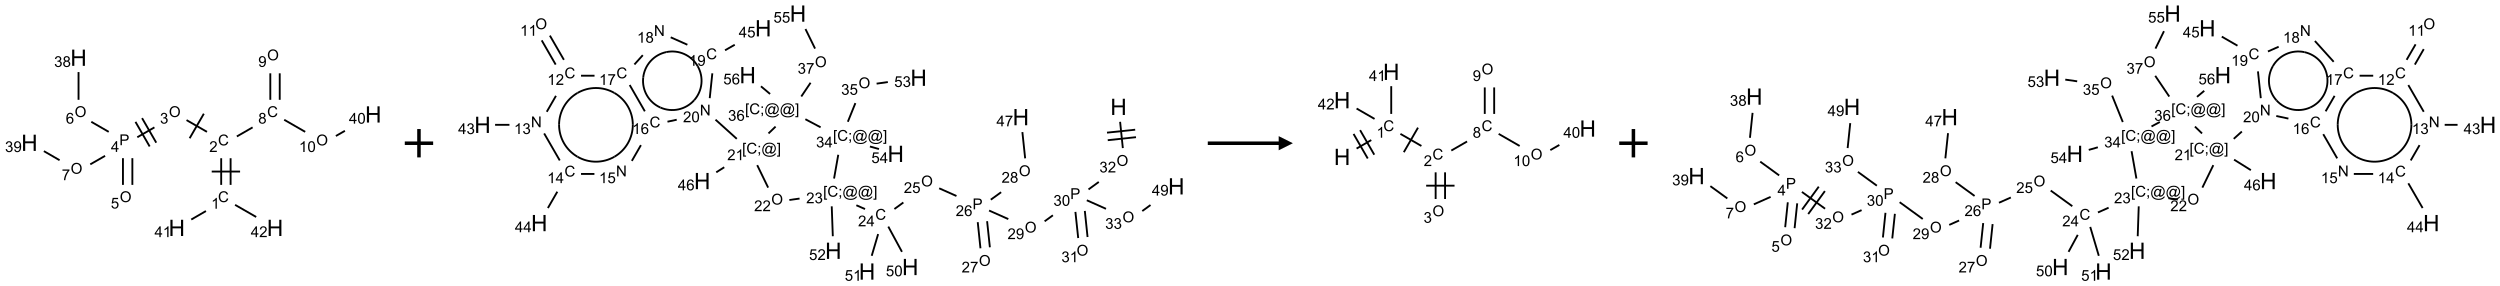 <?xml version="1.0" encoding="UTF-8"?>
<svg xmlns="http://www.w3.org/2000/svg" xmlns:xlink="http://www.w3.org/1999/xlink" width="1763" height="202" viewBox="0 0 1763 202">
<defs>
<g>
<g id="glyph-0-0">
<path d="M 1.332 0 L 1.332 -6.668 L 6.668 -6.668 L 6.668 0 Z M 1.5 -0.168 L 6.5 -0.168 L 6.5 -6.5 L 1.5 -6.5 Z M 1.5 -0.168 "/>
</g>
<g id="glyph-0-1">
<path d="M 6.27 -2.676 L 7.281 -2.422 C 7.07 -1.594 6.688 -0.961 6.137 -0.523 C 5.586 -0.086 4.914 0.129 4.121 0.129 C 3.297 0.129 2.629 -0.039 2.113 -0.371 C 1.598 -0.707 1.203 -1.191 0.934 -1.828 C 0.664 -2.465 0.531 -3.145 0.531 -3.875 C 0.531 -4.672 0.684 -5.363 0.988 -5.957 C 1.293 -6.547 1.723 -6.996 2.285 -7.305 C 2.844 -7.613 3.461 -7.766 4.137 -7.766 C 4.898 -7.766 5.543 -7.57 6.062 -7.184 C 6.582 -6.793 6.945 -6.246 7.152 -5.543 L 6.156 -5.309 C 5.98 -5.863 5.723 -6.266 5.387 -6.52 C 5.051 -6.773 4.625 -6.902 4.113 -6.902 C 3.527 -6.902 3.039 -6.762 2.645 -6.48 C 2.25 -6.199 1.973 -5.82 1.812 -5.348 C 1.652 -4.871 1.574 -4.383 1.574 -3.879 C 1.574 -3.23 1.668 -2.664 1.855 -2.18 C 2.047 -1.695 2.34 -1.332 2.738 -1.094 C 3.137 -0.855 3.57 -0.734 4.035 -0.734 C 4.602 -0.734 5.082 -0.898 5.473 -1.223 C 5.867 -1.551 6.133 -2.035 6.27 -2.676 Z M 6.27 -2.676 "/>
</g>
<g id="glyph-0-2">
<path d="M 3.973 0 L 3.035 0 L 3.035 -5.973 C 2.809 -5.758 2.516 -5.543 2.148 -5.328 C 1.781 -5.113 1.453 -4.953 1.16 -4.844 L 1.16 -5.75 C 1.684 -5.996 2.145 -6.297 2.535 -6.645 C 2.93 -6.996 3.207 -7.336 3.371 -7.668 L 3.973 -7.668 Z M 3.973 0 "/>
</g>
<g id="glyph-0-3">
<path d="M 5.371 -0.902 L 5.371 0 L 0.324 0 C 0.316 -0.227 0.352 -0.441 0.434 -0.652 C 0.562 -0.996 0.766 -1.332 1.051 -1.668 C 1.332 -2 1.742 -2.387 2.277 -2.824 C 3.105 -3.504 3.668 -4.043 3.957 -4.441 C 4.25 -4.84 4.395 -5.215 4.395 -5.566 C 4.395 -5.938 4.262 -6.254 3.996 -6.508 C 3.73 -6.762 3.387 -6.891 2.957 -6.891 C 2.508 -6.891 2.145 -6.754 1.875 -6.484 C 1.605 -6.215 1.469 -5.84 1.465 -5.359 L 0.5 -5.457 C 0.566 -6.176 0.812 -6.727 1.246 -7.102 C 1.676 -7.477 2.254 -7.668 2.98 -7.668 C 3.711 -7.668 4.293 -7.465 4.719 -7.059 C 5.145 -6.652 5.359 -6.148 5.359 -5.547 C 5.359 -5.242 5.297 -4.941 5.172 -4.645 C 5.047 -4.352 4.84 -4.039 4.551 -3.715 C 4.262 -3.387 3.777 -2.938 3.105 -2.371 C 2.543 -1.898 2.18 -1.578 2.02 -1.41 C 1.859 -1.242 1.73 -1.07 1.625 -0.902 Z M 5.371 -0.902 "/>
</g>
<g id="glyph-0-4">
<path d="M 0.516 -3.719 C 0.516 -4.984 0.855 -5.977 1.535 -6.695 C 2.215 -7.414 3.094 -7.77 4.172 -7.77 C 4.875 -7.77 5.512 -7.602 6.078 -7.266 C 6.645 -6.93 7.074 -6.461 7.371 -5.855 C 7.668 -5.254 7.816 -4.57 7.816 -3.809 C 7.816 -3.035 7.66 -2.34 7.348 -1.73 C 7.035 -1.117 6.594 -0.656 6.02 -0.34 C 5.449 -0.027 4.828 0.129 4.168 0.129 C 3.449 0.129 2.805 -0.043 2.238 -0.391 C 1.672 -0.738 1.246 -1.211 0.953 -1.812 C 0.66 -2.414 0.516 -3.047 0.516 -3.719 Z M 1.559 -3.703 C 1.559 -2.781 1.805 -2.059 2.301 -1.527 C 2.793 -1 3.414 -0.734 4.16 -0.734 C 4.922 -0.734 5.547 -1 6.039 -1.535 C 6.531 -2.07 6.777 -2.828 6.777 -3.812 C 6.777 -4.434 6.672 -4.977 6.461 -5.441 C 6.25 -5.902 5.945 -6.262 5.539 -6.52 C 5.133 -6.773 4.68 -6.902 4.176 -6.902 C 3.461 -6.902 2.848 -6.656 2.332 -6.164 C 1.816 -5.672 1.559 -4.852 1.559 -3.703 Z M 1.559 -3.703 "/>
</g>
<g id="glyph-0-5">
<path d="M 0.449 -2.016 L 1.387 -2.141 C 1.492 -1.609 1.676 -1.227 1.934 -0.992 C 2.191 -0.758 2.508 -0.641 2.879 -0.641 C 3.32 -0.641 3.695 -0.793 3.996 -1.098 C 4.301 -1.402 4.453 -1.781 4.453 -2.234 C 4.453 -2.664 4.312 -3.02 4.031 -3.301 C 3.75 -3.578 3.391 -3.719 2.957 -3.719 C 2.781 -3.719 2.562 -3.684 2.297 -3.613 L 2.402 -4.438 C 2.465 -4.43 2.516 -4.426 2.551 -4.426 C 2.949 -4.426 3.312 -4.531 3.629 -4.738 C 3.949 -4.949 4.109 -5.27 4.109 -5.703 C 4.109 -6.047 3.992 -6.332 3.762 -6.559 C 3.527 -6.785 3.227 -6.895 2.859 -6.895 C 2.496 -6.895 2.191 -6.781 1.949 -6.551 C 1.707 -6.324 1.547 -5.98 1.48 -5.52 L 0.543 -5.688 C 0.656 -6.316 0.918 -6.805 1.324 -7.148 C 1.73 -7.492 2.234 -7.668 2.84 -7.668 C 3.254 -7.668 3.641 -7.578 3.988 -7.398 C 4.34 -7.219 4.609 -6.977 4.793 -6.668 C 4.98 -6.359 5.074 -6.031 5.074 -5.684 C 5.074 -5.352 4.984 -5.051 4.809 -4.781 C 4.629 -4.512 4.367 -4.297 4.02 -4.137 C 4.473 -4.031 4.824 -3.816 5.074 -3.488 C 5.324 -3.16 5.449 -2.75 5.449 -2.254 C 5.449 -1.59 5.203 -1.023 4.719 -0.559 C 4.234 -0.098 3.617 0.137 2.875 0.137 C 2.203 0.137 1.648 -0.062 1.207 -0.465 C 0.762 -0.863 0.512 -1.379 0.449 -2.016 Z M 0.449 -2.016 "/>
</g>
<g id="glyph-0-6">
<path d="M 0.824 0 L 0.824 -7.637 L 3.703 -7.637 C 4.211 -7.637 4.598 -7.609 4.863 -7.562 C 5.238 -7.5 5.555 -7.383 5.809 -7.207 C 6.062 -7.031 6.266 -6.785 6.418 -6.469 C 6.574 -6.152 6.652 -5.805 6.652 -5.426 C 6.652 -4.777 6.445 -4.227 6.031 -3.777 C 5.617 -3.328 4.871 -3.105 3.793 -3.105 L 1.832 -3.105 L 1.832 0 Z M 1.832 -4.004 L 3.809 -4.004 C 4.461 -4.004 4.922 -4.125 5.199 -4.371 C 5.473 -4.613 5.609 -4.953 5.609 -5.395 C 5.609 -5.715 5.527 -5.988 5.367 -6.215 C 5.207 -6.441 4.992 -6.594 4.73 -6.668 C 4.559 -6.711 4.246 -6.734 3.785 -6.734 L 1.832 -6.734 Z M 1.832 -4.004 "/>
</g>
<g id="glyph-0-7">
<path d="M 3.449 0 L 3.449 -1.828 L 0.137 -1.828 L 0.137 -2.688 L 3.621 -7.637 L 4.387 -7.637 L 4.387 -2.688 L 5.418 -2.688 L 5.418 -1.828 L 4.387 -1.828 L 4.387 0 Z M 3.449 -2.688 L 3.449 -6.129 L 1.059 -2.688 Z M 3.449 -2.688 "/>
</g>
<g id="glyph-0-8">
<path d="M 0.441 -2 L 1.426 -2.082 C 1.5 -1.605 1.668 -1.242 1.934 -1.004 C 2.199 -0.762 2.52 -0.641 2.895 -0.641 C 3.348 -0.641 3.73 -0.812 4.043 -1.152 C 4.355 -1.492 4.512 -1.941 4.512 -2.504 C 4.512 -3.039 4.359 -3.461 4.059 -3.77 C 3.758 -4.078 3.367 -4.234 2.879 -4.234 C 2.578 -4.234 2.305 -4.164 2.062 -4.027 C 1.82 -3.891 1.629 -3.715 1.488 -3.496 L 0.609 -3.609 L 1.348 -7.531 L 5.145 -7.531 L 5.145 -6.637 L 2.098 -6.637 L 1.688 -4.582 C 2.145 -4.902 2.625 -5.062 3.129 -5.062 C 3.797 -5.062 4.359 -4.832 4.816 -4.371 C 5.277 -3.91 5.504 -3.312 5.504 -2.59 C 5.504 -1.898 5.305 -1.301 4.902 -0.797 C 4.41 -0.18 3.742 0.129 2.895 0.129 C 2.199 0.129 1.633 -0.062 1.195 -0.453 C 0.758 -0.844 0.504 -1.359 0.441 -2 Z M 0.441 -2 "/>
</g>
<g id="glyph-0-9">
<path d="M 5.309 -5.766 L 4.375 -5.691 C 4.293 -6.059 4.172 -6.328 4.02 -6.496 C 3.766 -6.762 3.453 -6.895 3.082 -6.895 C 2.785 -6.895 2.523 -6.812 2.297 -6.645 C 2 -6.43 1.77 -6.117 1.598 -5.703 C 1.43 -5.289 1.34 -4.703 1.332 -3.938 C 1.559 -4.281 1.836 -4.535 2.16 -4.703 C 2.488 -4.871 2.828 -4.953 3.188 -4.953 C 3.812 -4.953 4.344 -4.723 4.785 -4.262 C 5.223 -3.801 5.441 -3.207 5.441 -2.48 C 5.441 -2 5.34 -1.555 5.133 -1.145 C 4.926 -0.73 4.641 -0.418 4.281 -0.199 C 3.922 0.02 3.512 0.129 3.051 0.129 C 2.27 0.129 1.633 -0.156 1.141 -0.73 C 0.648 -1.305 0.402 -2.254 0.402 -3.574 C 0.402 -5.051 0.672 -6.121 1.219 -6.793 C 1.695 -7.375 2.336 -7.668 3.141 -7.668 C 3.742 -7.668 4.234 -7.5 4.617 -7.16 C 5 -6.824 5.23 -6.359 5.309 -5.766 Z M 1.48 -2.473 C 1.48 -2.152 1.547 -1.844 1.684 -1.547 C 1.82 -1.25 2.016 -1.027 2.262 -0.871 C 2.508 -0.719 2.766 -0.641 3.035 -0.641 C 3.434 -0.641 3.773 -0.801 4.059 -1.121 C 4.344 -1.441 4.484 -1.875 4.484 -2.422 C 4.484 -2.949 4.344 -3.367 4.062 -3.668 C 3.781 -3.973 3.426 -4.125 3 -4.125 C 2.578 -4.125 2.219 -3.973 1.922 -3.668 C 1.625 -3.363 1.48 -2.969 1.48 -2.473 Z M 1.48 -2.473 "/>
</g>
<g id="glyph-0-10">
<path d="M 1.887 -4.141 C 1.496 -4.281 1.207 -4.484 1.02 -4.75 C 0.832 -5.016 0.738 -5.328 0.738 -5.699 C 0.738 -6.254 0.938 -6.719 1.34 -7.098 C 1.738 -7.477 2.27 -7.668 2.934 -7.668 C 3.598 -7.668 4.137 -7.473 4.543 -7.086 C 4.949 -6.699 5.152 -6.227 5.152 -5.672 C 5.152 -5.316 5.059 -5.008 4.871 -4.746 C 4.688 -4.484 4.406 -4.281 4.027 -4.141 C 4.496 -3.988 4.852 -3.742 5.098 -3.402 C 5.34 -3.062 5.465 -2.656 5.465 -2.184 C 5.465 -1.531 5.234 -0.98 4.77 -0.535 C 4.309 -0.09 3.703 0.129 2.949 0.129 C 2.195 0.129 1.586 -0.094 1.125 -0.539 C 0.664 -0.984 0.434 -1.543 0.434 -2.207 C 0.434 -2.703 0.559 -3.121 0.809 -3.457 C 1.062 -3.793 1.422 -4.02 1.887 -4.141 Z M 1.699 -5.73 C 1.699 -5.367 1.812 -5.074 2.047 -4.844 C 2.281 -4.613 2.582 -4.5 2.953 -4.5 C 3.312 -4.5 3.609 -4.613 3.84 -4.84 C 4.07 -5.066 4.188 -5.348 4.188 -5.676 C 4.188 -6.02 4.07 -6.309 3.832 -6.543 C 3.594 -6.777 3.297 -6.895 2.941 -6.895 C 2.586 -6.895 2.289 -6.781 2.051 -6.551 C 1.816 -6.324 1.699 -6.047 1.699 -5.73 Z M 1.395 -2.203 C 1.395 -1.938 1.461 -1.676 1.586 -1.426 C 1.711 -1.176 1.902 -0.984 2.152 -0.848 C 2.402 -0.711 2.672 -0.641 2.957 -0.641 C 3.406 -0.641 3.777 -0.785 4.066 -1.074 C 4.359 -1.363 4.504 -1.727 4.504 -2.172 C 4.504 -2.625 4.355 -2.996 4.055 -3.293 C 3.754 -3.586 3.379 -3.734 2.926 -3.734 C 2.484 -3.734 2.121 -3.59 1.832 -3.297 C 1.543 -3.004 1.395 -2.641 1.395 -2.203 Z M 1.395 -2.203 "/>
</g>
<g id="glyph-0-11">
<path d="M 0.504 -6.637 L 0.504 -7.535 L 5.449 -7.535 L 5.449 -6.809 C 4.961 -6.289 4.48 -5.602 4.004 -4.746 C 3.527 -3.887 3.156 -3.004 2.895 -2.098 C 2.707 -1.461 2.59 -0.762 2.535 0 L 1.574 0 C 1.582 -0.602 1.703 -1.328 1.926 -2.176 C 2.152 -3.027 2.477 -3.848 2.898 -4.637 C 3.32 -5.426 3.77 -6.094 4.246 -6.637 Z M 0.504 -6.637 "/>
</g>
<g id="glyph-0-12">
<path d="M 0.582 -1.766 L 1.484 -1.848 C 1.562 -1.426 1.707 -1.117 1.922 -0.926 C 2.137 -0.734 2.414 -0.641 2.75 -0.641 C 3.039 -0.641 3.289 -0.707 3.508 -0.84 C 3.727 -0.973 3.902 -1.148 4.043 -1.367 C 4.18 -1.586 4.297 -1.887 4.391 -2.262 C 4.484 -2.637 4.531 -3.016 4.531 -3.406 C 4.531 -3.449 4.531 -3.512 4.527 -3.594 C 4.34 -3.297 4.082 -3.055 3.758 -2.867 C 3.434 -2.68 3.082 -2.59 2.703 -2.59 C 2.07 -2.59 1.535 -2.816 1.098 -3.277 C 0.66 -3.734 0.441 -4.34 0.441 -5.09 C 0.441 -5.863 0.672 -6.484 1.129 -6.957 C 1.586 -7.43 2.156 -7.668 2.844 -7.668 C 3.34 -7.668 3.793 -7.531 4.207 -7.266 C 4.617 -7 4.93 -6.617 5.145 -6.121 C 5.355 -5.629 5.465 -4.91 5.465 -3.973 C 5.465 -2.996 5.359 -2.223 5.145 -1.645 C 4.934 -1.066 4.617 -0.625 4.199 -0.324 C 3.781 -0.02 3.293 0.129 2.73 0.129 C 2.133 0.129 1.645 -0.035 1.266 -0.367 C 0.887 -0.699 0.66 -1.164 0.582 -1.766 Z M 4.422 -5.137 C 4.422 -5.676 4.277 -6.102 3.992 -6.418 C 3.707 -6.734 3.359 -6.891 2.957 -6.891 C 2.543 -6.891 2.18 -6.719 1.871 -6.379 C 1.562 -6.039 1.406 -5.598 1.406 -5.059 C 1.406 -4.57 1.555 -4.176 1.848 -3.871 C 2.141 -3.566 2.5 -3.418 2.934 -3.418 C 3.367 -3.418 3.723 -3.57 4.004 -3.871 C 4.281 -4.176 4.422 -4.598 4.422 -5.137 Z M 4.422 -5.137 "/>
</g>
<g id="glyph-0-13">
<path d="M 0.441 -3.766 C 0.441 -4.668 0.535 -5.395 0.723 -5.945 C 0.906 -6.496 1.184 -6.922 1.551 -7.219 C 1.918 -7.516 2.375 -7.668 2.934 -7.668 C 3.344 -7.668 3.703 -7.586 4.012 -7.418 C 4.32 -7.254 4.574 -7.016 4.777 -6.707 C 4.977 -6.395 5.137 -6.016 5.25 -5.57 C 5.363 -5.125 5.422 -4.523 5.422 -3.766 C 5.422 -2.871 5.328 -2.148 5.145 -1.598 C 4.961 -1.047 4.688 -0.621 4.32 -0.32 C 3.953 -0.02 3.492 0.129 2.934 0.129 C 2.195 0.129 1.617 -0.133 1.199 -0.66 C 0.695 -1.297 0.441 -2.332 0.441 -3.766 Z M 1.406 -3.766 C 1.406 -2.512 1.555 -1.68 1.848 -1.262 C 2.141 -0.848 2.5 -0.641 2.934 -0.641 C 3.363 -0.641 3.727 -0.848 4.02 -1.266 C 4.312 -1.684 4.457 -2.516 4.457 -3.766 C 4.457 -5.023 4.312 -5.859 4.02 -6.27 C 3.727 -6.684 3.359 -6.891 2.922 -6.891 C 2.492 -6.891 2.148 -6.707 1.891 -6.344 C 1.566 -5.879 1.406 -5.02 1.406 -3.766 Z M 1.406 -3.766 "/>
</g>
<g id="glyph-0-14">
<path d="M 0.723 2.121 L 0.723 -7.637 L 2.793 -7.637 L 2.793 -6.859 L 1.66 -6.859 L 1.66 1.344 L 2.793 1.344 L 2.793 2.121 Z M 0.723 2.121 "/>
</g>
<g id="glyph-0-15">
<path d="M 0.949 -4.465 L 0.949 -5.531 L 2.016 -5.531 L 2.016 -4.465 Z M 0.949 0 L 0.949 -1.066 L 2.016 -1.066 L 2.016 0 C 2.016 0.391 1.945 0.711 1.809 0.949 C 1.668 1.191 1.449 1.379 1.145 1.512 L 0.887 1.109 C 1.082 1.023 1.23 0.895 1.324 0.727 C 1.418 0.559 1.469 0.316 1.48 0 Z M 0.949 0 "/>
</g>
<g id="glyph-0-16">
<path d="M 6.047 -0.848 C 5.82 -0.59 5.57 -0.379 5.289 -0.223 C 5.008 -0.062 4.73 0.016 4.449 0.016 C 4.141 0.016 3.84 -0.074 3.547 -0.254 C 3.254 -0.434 3.02 -0.715 2.836 -1.09 C 2.652 -1.465 2.562 -1.875 2.562 -2.324 C 2.562 -2.875 2.703 -3.43 2.988 -3.98 C 3.27 -4.535 3.621 -4.953 4.043 -5.23 C 4.461 -5.508 4.871 -5.645 5.266 -5.645 C 5.566 -5.645 5.855 -5.566 6.129 -5.41 C 6.402 -5.25 6.641 -5.012 6.84 -4.688 L 7.016 -5.496 L 7.949 -5.496 L 7.199 -2 C 7.094 -1.516 7.043 -1.246 7.043 -1.191 C 7.043 -1.098 7.078 -1.02 7.148 -0.949 C 7.219 -0.883 7.305 -0.848 7.406 -0.848 C 7.59 -0.848 7.832 -0.953 8.129 -1.168 C 8.527 -1.445 8.84 -1.816 9.07 -2.285 C 9.301 -2.75 9.418 -3.234 9.418 -3.73 C 9.418 -4.309 9.27 -4.852 8.973 -5.355 C 8.676 -5.859 8.23 -6.262 7.645 -6.562 C 7.055 -6.863 6.406 -7.016 5.691 -7.016 C 4.879 -7.016 4.137 -6.824 3.465 -6.445 C 2.793 -6.066 2.273 -5.52 1.902 -4.809 C 1.535 -4.098 1.348 -3.34 1.348 -2.527 C 1.348 -1.676 1.535 -0.941 1.902 -0.328 C 2.273 0.285 2.809 0.742 3.508 1.035 C 4.207 1.328 4.984 1.473 5.832 1.473 C 6.742 1.473 7.504 1.32 8.121 1.016 C 8.734 0.711 9.195 0.34 9.5 -0.098 L 10.441 -0.098 C 10.266 0.266 9.961 0.637 9.531 1.016 C 9.102 1.395 8.59 1.695 7.996 1.914 C 7.402 2.133 6.688 2.246 5.848 2.246 C 5.078 2.246 4.367 2.145 3.715 1.949 C 3.066 1.75 2.512 1.453 2.051 1.055 C 1.594 0.656 1.25 0.199 1.016 -0.316 C 0.723 -0.973 0.578 -1.684 0.578 -2.441 C 0.578 -3.289 0.75 -4.098 1.098 -4.863 C 1.523 -5.805 2.125 -6.527 2.902 -7.027 C 3.684 -7.527 4.629 -7.777 5.738 -7.777 C 6.602 -7.777 7.375 -7.602 8.059 -7.246 C 8.746 -6.895 9.285 -6.371 9.684 -5.672 C 10.02 -5.07 10.188 -4.418 10.188 -3.715 C 10.188 -2.707 9.832 -1.812 9.125 -1.031 C 8.492 -0.328 7.801 0.02 7.051 0.02 C 6.812 0.02 6.617 -0.016 6.473 -0.09 C 6.324 -0.16 6.215 -0.266 6.145 -0.402 C 6.102 -0.488 6.066 -0.637 6.047 -0.848 Z M 3.527 -2.262 C 3.527 -1.785 3.641 -1.414 3.863 -1.152 C 4.09 -0.887 4.348 -0.754 4.641 -0.754 C 4.836 -0.754 5.039 -0.812 5.254 -0.93 C 5.469 -1.047 5.676 -1.219 5.871 -1.449 C 6.066 -1.676 6.23 -1.969 6.355 -2.32 C 6.48 -2.672 6.543 -3.027 6.543 -3.379 C 6.543 -3.852 6.426 -4.219 6.191 -4.48 C 5.957 -4.738 5.672 -4.871 5.332 -4.871 C 5.109 -4.871 4.902 -4.812 4.707 -4.699 C 4.512 -4.586 4.32 -4.406 4.137 -4.156 C 3.953 -3.906 3.805 -3.602 3.691 -3.246 C 3.582 -2.887 3.527 -2.559 3.527 -2.262 Z M 3.527 -2.262 "/>
</g>
<g id="glyph-0-17">
<path d="M 2.27 2.121 L 0.203 2.121 L 0.203 1.344 L 1.332 1.344 L 1.332 -6.859 L 0.203 -6.859 L 0.203 -7.637 L 2.27 -7.637 Z M 2.27 2.121 "/>
</g>
<g id="glyph-0-18">
<path d="M 0.812 0 L 0.812 -7.637 L 1.848 -7.637 L 5.859 -1.641 L 5.859 -7.637 L 6.828 -7.637 L 6.828 0 L 5.793 0 L 1.781 -6 L 1.781 0 Z M 0.812 0 "/>
</g>
<g id="glyph-1-0">
<path d="M 2 0 L 2 -10 L 10 -10 L 10 0 Z M 2.25 -0.25 L 9.75 -0.25 L 9.75 -9.75 L 2.25 -9.75 Z M 2.25 -0.25 "/>
</g>
<g id="glyph-1-1">
<path d="M 1.281 0 L 1.281 -11.453 L 2.797 -11.453 L 2.797 -6.75 L 8.75 -6.75 L 8.75 -11.453 L 10.266 -11.453 L 10.266 0 L 8.75 0 L 8.75 -5.398 L 2.797 -5.398 L 2.797 0 Z M 1.281 0 "/>
</g>
</g>
</defs>
<path fill="none" stroke-width="0.033" stroke-linecap="butt" stroke-linejoin="miter" stroke="rgb(0%, 0%, 0%)" stroke-opacity="1" stroke-miterlimit="10" d="M 3.547 2.242 L 3.547 1.772 " transform="matrix(40, 0, 0, 40, 20.744, 40.701)"/>
<path fill="none" stroke-width="0.033" stroke-linecap="butt" stroke-linejoin="miter" stroke="rgb(0%, 0%, 0%)" stroke-opacity="1" stroke-miterlimit="10" d="M 3.381 2.242 L 3.381 1.772 " transform="matrix(40, 0, 0, 40, 20.744, 40.701)"/>
<path fill="none" stroke-width="0.033" stroke-linecap="butt" stroke-linejoin="miter" stroke="rgb(0%, 0%, 0%)" stroke-opacity="1" stroke-miterlimit="10" d="M 3.714 2.007 L 3.214 2.007 " transform="matrix(40, 0, 0, 40, 20.744, 40.701)"/>
<path fill="none" stroke-width="0.033" stroke-linecap="butt" stroke-linejoin="miter" stroke="rgb(0%, 0%, 0%)" stroke-opacity="1" stroke-miterlimit="10" d="M 3.13 1.307 L 2.77 1.1 " transform="matrix(40, 0, 0, 40, 20.744, 40.701)"/>
<path fill="none" stroke-width="0.033" stroke-linecap="butt" stroke-linejoin="miter" stroke="rgb(0%, 0%, 0%)" stroke-opacity="1" stroke-miterlimit="10" d="M 3.075 0.987 L 2.825 1.42 " transform="matrix(40, 0, 0, 40, 20.744, 40.701)"/>
<path fill="none" stroke-width="0.033" stroke-linecap="butt" stroke-linejoin="miter" stroke="rgb(0%, 0%, 0%)" stroke-opacity="1" stroke-miterlimit="10" d="M 2.204 1.228 L 1.902 1.402 " transform="matrix(40, 0, 0, 40, 20.744, 40.701)"/>
<path fill="none" stroke-width="0.033" stroke-linecap="butt" stroke-linejoin="miter" stroke="rgb(0%, 0%, 0%)" stroke-opacity="1" stroke-miterlimit="10" d="M 1.87 1.131 L 2.12 1.565 " transform="matrix(40, 0, 0, 40, 20.744, 40.701)"/>
<path fill="none" stroke-width="0.033" stroke-linecap="butt" stroke-linejoin="miter" stroke="rgb(0%, 0%, 0%)" stroke-opacity="1" stroke-miterlimit="10" d="M 1.986 1.065 L 2.236 1.498 " transform="matrix(40, 0, 0, 40, 20.744, 40.701)"/>
<path fill="none" stroke-width="0.033" stroke-linecap="butt" stroke-linejoin="miter" stroke="rgb(0%, 0%, 0%)" stroke-opacity="1" stroke-miterlimit="10" d="M 1.649 1.771 L 1.649 2.242 " transform="matrix(40, 0, 0, 40, 20.744, 40.701)"/>
<path fill="none" stroke-width="0.033" stroke-linecap="butt" stroke-linejoin="miter" stroke="rgb(0%, 0%, 0%)" stroke-opacity="1" stroke-miterlimit="10" d="M 1.815 1.771 L 1.815 2.242 " transform="matrix(40, 0, 0, 40, 20.744, 40.701)"/>
<path fill="none" stroke-width="0.033" stroke-linecap="butt" stroke-linejoin="miter" stroke="rgb(0%, 0%, 0%)" stroke-opacity="1" stroke-miterlimit="10" d="M 1.398 1.307 L 1.091 1.13 " transform="matrix(40, 0, 0, 40, 20.744, 40.701)"/>
<path fill="none" stroke-width="0.033" stroke-linecap="butt" stroke-linejoin="miter" stroke="rgb(0%, 0%, 0%)" stroke-opacity="1" stroke-miterlimit="10" d="M 0.866 0.742 L 0.866 0.253 " transform="matrix(40, 0, 0, 40, 20.744, 40.701)"/>
<path fill="none" stroke-width="0.033" stroke-linecap="butt" stroke-linejoin="miter" stroke="rgb(0%, 0%, 0%)" stroke-opacity="1" stroke-miterlimit="10" d="M 1.334 1.73 L 1.073 1.88 " transform="matrix(40, 0, 0, 40, 20.744, 40.701)"/>
<path fill="none" stroke-width="0.033" stroke-linecap="butt" stroke-linejoin="miter" stroke="rgb(0%, 0%, 0%)" stroke-opacity="1" stroke-miterlimit="10" d="M 0.532 1.807 L 0.255 1.647 " transform="matrix(40, 0, 0, 40, 20.744, 40.701)"/>
<path fill="none" stroke-width="0.033" stroke-linecap="butt" stroke-linejoin="miter" stroke="rgb(0%, 0%, 0%)" stroke-opacity="1" stroke-miterlimit="10" d="M 3.657 1.388 L 3.935 1.228 " transform="matrix(40, 0, 0, 40, 20.744, 40.701)"/>
<path fill="none" stroke-width="0.033" stroke-linecap="butt" stroke-linejoin="miter" stroke="rgb(0%, 0%, 0%)" stroke-opacity="1" stroke-miterlimit="10" d="M 4.413 0.742 L 4.413 0.275 " transform="matrix(40, 0, 0, 40, 20.744, 40.701)"/>
<path fill="none" stroke-width="0.033" stroke-linecap="butt" stroke-linejoin="miter" stroke="rgb(0%, 0%, 0%)" stroke-opacity="1" stroke-miterlimit="10" d="M 4.247 0.742 L 4.247 0.275 " transform="matrix(40, 0, 0, 40, 20.744, 40.701)"/>
<path fill="none" stroke-width="0.033" stroke-linecap="butt" stroke-linejoin="miter" stroke="rgb(0%, 0%, 0%)" stroke-opacity="1" stroke-miterlimit="10" d="M 4.492 1.094 L 4.862 1.307 " transform="matrix(40, 0, 0, 40, 20.744, 40.701)"/>
<path fill="none" stroke-width="0.033" stroke-linecap="butt" stroke-linejoin="miter" stroke="rgb(0%, 0%, 0%)" stroke-opacity="1" stroke-miterlimit="10" d="M 5.403 1.38 L 5.562 1.289 " transform="matrix(40, 0, 0, 40, 20.744, 40.701)"/>
<path fill="none" stroke-width="0.033" stroke-linecap="butt" stroke-linejoin="miter" stroke="rgb(0%, 0%, 0%)" stroke-opacity="1" stroke-miterlimit="10" d="M 3.112 2.703 L 2.853 2.853 " transform="matrix(40, 0, 0, 40, 20.744, 40.701)"/>
<path fill="none" stroke-width="0.033" stroke-linecap="butt" stroke-linejoin="miter" stroke="rgb(0%, 0%, 0%)" stroke-opacity="1" stroke-miterlimit="10" d="M 3.626 2.594 L 3.998 2.808 " transform="matrix(40, 0, 0, 40, 20.744, 40.701)"/>
<g fill="rgb(0%, 0%, 0%)" fill-opacity="1">
<use xlink:href="#glyph-0-1" x="153.715" y="142.547"/>
</g>
<g fill="rgb(0%, 0%, 0%)" fill-opacity="1">
<use xlink:href="#glyph-0-2" x="148.938" y="147.184"/>
</g>
<g fill="rgb(0%, 0%, 0%)" fill-opacity="1">
<use xlink:href="#glyph-0-1" x="153.715" y="102.547"/>
</g>
<g fill="rgb(0%, 0%, 0%)" fill-opacity="1">
<use xlink:href="#glyph-0-3" x="147.543" y="107.184"/>
</g>
<g fill="rgb(0%, 0%, 0%)" fill-opacity="1">
<use xlink:href="#glyph-0-4" x="119.09" y="82.551"/>
</g>
<g fill="rgb(0%, 0%, 0%)" fill-opacity="1">
<use xlink:href="#glyph-0-5" x="112.824" y="87.184"/>
</g>
<g fill="rgb(0%, 0%, 0%)" fill-opacity="1">
<use xlink:href="#glyph-0-6" x="84.141" y="102.414"/>
</g>
<g fill="rgb(0%, 0%, 0%)" fill-opacity="1">
<use xlink:href="#glyph-0-7" x="78.215" y="107.152"/>
</g>
<g fill="rgb(0%, 0%, 0%)" fill-opacity="1">
<use xlink:href="#glyph-0-4" x="84.449" y="142.551"/>
</g>
<g fill="rgb(0%, 0%, 0%)" fill-opacity="1">
<use xlink:href="#glyph-0-8" x="78.125" y="147.051"/>
</g>
<g fill="rgb(0%, 0%, 0%)" fill-opacity="1">
<use xlink:href="#glyph-0-4" x="52.633" y="82.551"/>
</g>
<g fill="rgb(0%, 0%, 0%)" fill-opacity="1">
<use xlink:href="#glyph-0-9" x="46.371" y="87.184"/>
</g>
<g fill="rgb(0%, 0%, 0%)" fill-opacity="1">
<use xlink:href="#glyph-1-1" x="49.613" y="46.43"/>
</g>
<g fill="rgb(0%, 0%, 0%)" fill-opacity="1">
<use xlink:href="#glyph-0-5" x="38.164" y="47.223"/>
<use xlink:href="#glyph-0-10" x="44.096" y="47.223"/>
</g>
<g fill="rgb(0%, 0%, 0%)" fill-opacity="1">
<use xlink:href="#glyph-0-4" x="49.809" y="122.551"/>
</g>
<g fill="rgb(0%, 0%, 0%)" fill-opacity="1">
<use xlink:href="#glyph-0-11" x="43.539" y="127.055"/>
</g>
<g fill="rgb(0%, 0%, 0%)" fill-opacity="1">
<use xlink:href="#glyph-1-1" x="14.973" y="106.43"/>
</g>
<g fill="rgb(0%, 0%, 0%)" fill-opacity="1">
<use xlink:href="#glyph-0-5" x="3.523" y="107.223"/>
<use xlink:href="#glyph-0-12" x="9.456" y="107.223"/>
</g>
<g fill="rgb(0%, 0%, 0%)" fill-opacity="1">
<use xlink:href="#glyph-0-1" x="188.355" y="82.547"/>
</g>
<g fill="rgb(0%, 0%, 0%)" fill-opacity="1">
<use xlink:href="#glyph-0-10" x="182.09" y="87.184"/>
</g>
<g fill="rgb(0%, 0%, 0%)" fill-opacity="1">
<use xlink:href="#glyph-0-4" x="188.371" y="42.551"/>
</g>
<g fill="rgb(0%, 0%, 0%)" fill-opacity="1">
<use xlink:href="#glyph-0-12" x="182.09" y="47.184"/>
</g>
<g fill="rgb(0%, 0%, 0%)" fill-opacity="1">
<use xlink:href="#glyph-0-4" x="223.012" y="102.551"/>
</g>
<g fill="rgb(0%, 0%, 0%)" fill-opacity="1">
<use xlink:href="#glyph-0-2" x="210.84" y="107.184"/>
<use xlink:href="#glyph-0-13" x="216.772" y="107.184"/>
</g>
<g fill="rgb(0%, 0%, 0%)" fill-opacity="1">
<use xlink:href="#glyph-1-1" x="257.457" y="86.43"/>
</g>
<g fill="rgb(0%, 0%, 0%)" fill-opacity="1">
<use xlink:href="#glyph-0-7" x="246.051" y="87.223"/>
<use xlink:href="#glyph-0-13" x="251.983" y="87.223"/>
</g>
<g fill="rgb(0%, 0%, 0%)" fill-opacity="1">
<use xlink:href="#glyph-1-1" x="118.895" y="166.43"/>
</g>
<g fill="rgb(0%, 0%, 0%)" fill-opacity="1">
<use xlink:href="#glyph-0-7" x="108.934" y="167.223"/>
<use xlink:href="#glyph-0-2" x="114.866" y="167.223"/>
</g>
<g fill="rgb(0%, 0%, 0%)" fill-opacity="1">
<use xlink:href="#glyph-1-1" x="188.176" y="166.43"/>
</g>
<g fill="rgb(0%, 0%, 0%)" fill-opacity="1">
<use xlink:href="#glyph-0-7" x="176.82" y="167.223"/>
<use xlink:href="#glyph-0-3" x="182.753" y="167.223"/>
</g>
<path fill="none" stroke-width="0.062" stroke-linecap="butt" stroke-linejoin="miter" stroke="rgb(0%, 0%, 0%)" stroke-opacity="1" stroke-miterlimit="10" d="M -0 0 L 0.5 0 M 0.25 -0.25 L 0.25 0.25 " transform="matrix(40, 0, 0, 40, 285.455, 101)"/>
<path fill="none" stroke-width="0.033" stroke-linecap="butt" stroke-linejoin="miter" stroke="rgb(0%, 0%, 0%)" stroke-opacity="1" stroke-miterlimit="10" d="M 11.241 1.908 L 11.289 2.371 " transform="matrix(40, 0, 0, 40, 340.26, 9.586)"/>
<path fill="none" stroke-width="0.033" stroke-linecap="butt" stroke-linejoin="miter" stroke="rgb(0%, 0%, 0%)" stroke-opacity="1" stroke-miterlimit="10" d="M 11.023 2.232 L 11.521 2.179 " transform="matrix(40, 0, 0, 40, 340.26, 9.586)"/>
<path fill="none" stroke-width="0.033" stroke-linecap="butt" stroke-linejoin="miter" stroke="rgb(0%, 0%, 0%)" stroke-opacity="1" stroke-miterlimit="10" d="M 11.01 2.099 L 11.507 2.047 " transform="matrix(40, 0, 0, 40, 340.26, 9.586)"/>
<path fill="none" stroke-width="0.033" stroke-linecap="butt" stroke-linejoin="miter" stroke="rgb(0%, 0%, 0%)" stroke-opacity="1" stroke-miterlimit="10" d="M 10.865 2.968 L 10.684 3.1 " transform="matrix(40, 0, 0, 40, 340.26, 9.586)"/>
<path fill="none" stroke-width="0.033" stroke-linecap="butt" stroke-linejoin="miter" stroke="rgb(0%, 0%, 0%)" stroke-opacity="1" stroke-miterlimit="10" d="M 10.056 3.556 L 9.91 3.662 " transform="matrix(40, 0, 0, 40, 340.26, 9.586)"/>
<path fill="none" stroke-width="0.033" stroke-linecap="butt" stroke-linejoin="miter" stroke="rgb(0%, 0%, 0%)" stroke-opacity="1" stroke-miterlimit="10" d="M 9.27 3.623 L 8.931 3.472 " transform="matrix(40, 0, 0, 40, 340.26, 9.586)"/>
<path fill="none" stroke-width="0.033" stroke-linecap="butt" stroke-linejoin="miter" stroke="rgb(0%, 0%, 0%)" stroke-opacity="1" stroke-miterlimit="10" d="M 8.356 3.216 L 8.051 3.08 " transform="matrix(40, 0, 0, 40, 340.26, 9.586)"/>
<path fill="none" stroke-width="0.033" stroke-linecap="butt" stroke-linejoin="miter" stroke="rgb(0%, 0%, 0%)" stroke-opacity="1" stroke-miterlimit="10" d="M 7.42 3.33 L 7.262 3.445 " transform="matrix(40, 0, 0, 40, 340.26, 9.586)"/>
<path fill="none" stroke-width="0.033" stroke-linecap="butt" stroke-linejoin="miter" stroke="rgb(0%, 0%, 0%)" stroke-opacity="1" stroke-miterlimit="10" d="M 6.744 3.446 L 6.591 3.379 " transform="matrix(40, 0, 0, 40, 340.26, 9.586)"/>
<path fill="none" stroke-width="0.033" stroke-linecap="butt" stroke-linejoin="miter" stroke="rgb(0%, 0%, 0%)" stroke-opacity="1" stroke-miterlimit="10" d="M 6.157 3.398 L 6.176 3.925 " transform="matrix(40, 0, 0, 40, 340.26, 9.586)"/>
<path fill="none" stroke-width="0.033" stroke-linecap="butt" stroke-linejoin="miter" stroke="rgb(0%, 0%, 0%)" stroke-opacity="1" stroke-miterlimit="10" d="M 5.59 3.261 L 5.41 3.286 " transform="matrix(40, 0, 0, 40, 340.26, 9.586)"/>
<path fill="none" stroke-width="0.033" stroke-linecap="butt" stroke-linejoin="miter" stroke="rgb(0%, 0%, 0%)" stroke-opacity="1" stroke-miterlimit="10" d="M 5.036 3.068 L 4.843 2.672 " transform="matrix(40, 0, 0, 40, 340.26, 9.586)"/>
<path fill="none" stroke-width="0.033" stroke-linecap="butt" stroke-linejoin="miter" stroke="rgb(0%, 0%, 0%)" stroke-opacity="1" stroke-miterlimit="10" d="M 4.483 2.208 L 4.108 1.87 " transform="matrix(40, 0, 0, 40, 340.26, 9.586)"/>
<path fill="none" stroke-width="0.033" stroke-linecap="butt" stroke-linejoin="miter" stroke="rgb(0%, 0%, 0%)" stroke-opacity="1" stroke-miterlimit="10" d="M 3.424 1.871 L 3.261 1.906 " transform="matrix(40, 0, 0, 40, 340.26, 9.586)"/>
<path fill="none" stroke-width="0.033" stroke-linecap="butt" stroke-linejoin="miter" stroke="rgb(0%, 0%, 0%)" stroke-opacity="1" stroke-miterlimit="10" d="M 2.793 2.319 L 2.633 2.597 " transform="matrix(40, 0, 0, 40, 340.26, 9.586)"/>
<path fill="none" stroke-width="0.033" stroke-linecap="butt" stroke-linejoin="miter" stroke="rgb(0%, 0%, 0%)" stroke-opacity="1" stroke-miterlimit="10" d="M 1.973 2.827 L 1.737 2.827 " transform="matrix(40, 0, 0, 40, 340.26, 9.586)"/>
<path fill="none" stroke-width="0.033" stroke-linecap="butt" stroke-linejoin="miter" stroke="rgb(0%, 0%, 0%)" stroke-opacity="1" stroke-miterlimit="10" d="M 1.319 3.14 L 1.153 3.428 " transform="matrix(40, 0, 0, 40, 340.26, 9.586)"/>
<path fill="none" stroke-width="0.033" stroke-linecap="butt" stroke-linejoin="miter" stroke="rgb(0%, 0%, 0%)" stroke-opacity="1" stroke-miterlimit="10" d="M 1.362 2.589 L 1.087 2.113 " transform="matrix(40, 0, 0, 40, 340.26, 9.586)"/>
<path fill="none" stroke-width="0.033" stroke-linecap="butt" stroke-linejoin="miter" stroke="rgb(0%, 0%, 0%)" stroke-opacity="1" stroke-miterlimit="10" d="M 0.475 1.961 L 0.222 1.961 " transform="matrix(40, 0, 0, 40, 340.26, 9.586)"/>
<path fill="none" stroke-width="0.033" stroke-linecap="butt" stroke-linejoin="miter" stroke="rgb(0%, 0%, 0%)" stroke-opacity="1" stroke-miterlimit="10" d="M 1.133 1.731 L 1.295 1.45 " transform="matrix(40, 0, 0, 40, 340.26, 9.586)"/>
<path fill="none" stroke-width="0.033" stroke-linecap="butt" stroke-linejoin="miter" stroke="rgb(0%, 0%, 0%)" stroke-opacity="1" stroke-miterlimit="10" d="M 1.435 0.815 L 1.188 0.388 " transform="matrix(40, 0, 0, 40, 340.26, 9.586)"/>
<path fill="none" stroke-width="0.033" stroke-linecap="butt" stroke-linejoin="miter" stroke="rgb(0%, 0%, 0%)" stroke-opacity="1" stroke-miterlimit="10" d="M 1.29 0.899 L 1.044 0.472 " transform="matrix(40, 0, 0, 40, 340.26, 9.586)"/>
<path fill="none" stroke-width="0.033" stroke-linecap="butt" stroke-linejoin="miter" stroke="rgb(0%, 0%, 0%)" stroke-opacity="1" stroke-miterlimit="10" d="M 1.737 1.095 L 1.975 1.095 " transform="matrix(40, 0, 0, 40, 340.26, 9.586)"/>
<path fill="none" stroke-width="0.033" stroke-linecap="butt" stroke-linejoin="miter" stroke="rgb(0%, 0%, 0%)" stroke-opacity="1" stroke-miterlimit="10" d="M 2.595 1.259 L 2.862 1.723 " transform="matrix(40, 0, 0, 40, 340.26, 9.586)"/>
<path fill="none" stroke-width="0.033" stroke-linecap="butt" stroke-linejoin="miter" stroke="rgb(0%, 0%, 0%)" stroke-opacity="1" stroke-miterlimit="10" d="M 2.678 0.897 L 2.826 0.733 " transform="matrix(40, 0, 0, 40, 340.26, 9.586)"/>
<path fill="none" stroke-width="0.033" stroke-linecap="butt" stroke-linejoin="miter" stroke="rgb(0%, 0%, 0%)" stroke-opacity="1" stroke-miterlimit="10" d="M 3.318 0.418 L 3.612 0.549 " transform="matrix(40, 0, 0, 40, 340.26, 9.586)"/>
<path fill="none" stroke-width="0.033" stroke-linecap="butt" stroke-linejoin="miter" stroke="rgb(0%, 0%, 0%)" stroke-opacity="1" stroke-miterlimit="10" d="M 4.052 1.053 L 4.006 1.491 " transform="matrix(40, 0, 0, 40, 340.26, 9.586)"/>
<path fill="none" stroke-width="0.033" stroke-linecap="butt" stroke-linejoin="miter" stroke="rgb(0%, 0%, 0%)" stroke-opacity="1" stroke-miterlimit="10" d="M 4.276 0.647 L 4.447 0.549 " transform="matrix(40, 0, 0, 40, 340.26, 9.586)"/>
<path fill="none" stroke-width="0.033" stroke-linecap="butt" stroke-linejoin="miter" stroke="rgb(0%, 0%, 0%)" stroke-opacity="1" stroke-miterlimit="10" d="M 4.262 2.709 L 4.121 2.798 " transform="matrix(40, 0, 0, 40, 340.26, 9.586)"/>
<path fill="none" stroke-width="0.033" stroke-linecap="butt" stroke-linejoin="miter" stroke="rgb(0%, 0%, 0%)" stroke-opacity="1" stroke-miterlimit="10" d="M 5.042 2.113 L 5.167 1.992 " transform="matrix(40, 0, 0, 40, 340.26, 9.586)"/>
<path fill="none" stroke-width="0.033" stroke-linecap="butt" stroke-linejoin="miter" stroke="rgb(0%, 0%, 0%)" stroke-opacity="1" stroke-miterlimit="10" d="M 5.62 1.462 L 5.784 1.219 " transform="matrix(40, 0, 0, 40, 340.26, 9.586)"/>
<path fill="none" stroke-width="0.033" stroke-linecap="butt" stroke-linejoin="miter" stroke="rgb(0%, 0%, 0%)" stroke-opacity="1" stroke-miterlimit="10" d="M 5.863 0.617 L 5.694 0.272 " transform="matrix(40, 0, 0, 40, 340.26, 9.586)"/>
<path fill="none" stroke-width="0.033" stroke-linecap="butt" stroke-linejoin="miter" stroke="rgb(0%, 0%, 0%)" stroke-opacity="1" stroke-miterlimit="10" d="M 5.07 1.417 L 4.909 1.282 " transform="matrix(40, 0, 0, 40, 340.26, 9.586)"/>
<path fill="none" stroke-width="0.033" stroke-linecap="butt" stroke-linejoin="miter" stroke="rgb(0%, 0%, 0%)" stroke-opacity="1" stroke-miterlimit="10" d="M 5.692 1.862 L 5.961 2.005 " transform="matrix(40, 0, 0, 40, 340.26, 9.586)"/>
<path fill="none" stroke-width="0.033" stroke-linecap="butt" stroke-linejoin="miter" stroke="rgb(0%, 0%, 0%)" stroke-opacity="1" stroke-miterlimit="10" d="M 6.272 2.489 L 6.198 2.908 " transform="matrix(40, 0, 0, 40, 340.26, 9.586)"/>
<path fill="none" stroke-width="0.033" stroke-linecap="butt" stroke-linejoin="miter" stroke="rgb(0%, 0%, 0%)" stroke-opacity="1" stroke-miterlimit="10" d="M 6.441 1.907 L 6.574 1.578 " transform="matrix(40, 0, 0, 40, 340.26, 9.586)"/>
<path fill="none" stroke-width="0.033" stroke-linecap="butt" stroke-linejoin="miter" stroke="rgb(0%, 0%, 0%)" stroke-opacity="1" stroke-miterlimit="10" d="M 6.948 1.235 L 7.146 1.207 " transform="matrix(40, 0, 0, 40, 340.26, 9.586)"/>
<path fill="none" stroke-width="0.033" stroke-linecap="butt" stroke-linejoin="miter" stroke="rgb(0%, 0%, 0%)" stroke-opacity="1" stroke-miterlimit="10" d="M 6.83 2.343 L 6.99 2.388 " transform="matrix(40, 0, 0, 40, 340.26, 9.586)"/>
<path fill="none" stroke-width="0.033" stroke-linecap="butt" stroke-linejoin="miter" stroke="rgb(0%, 0%, 0%)" stroke-opacity="1" stroke-miterlimit="10" d="M 7.154 3.755 L 7.395 4.2 " transform="matrix(40, 0, 0, 40, 340.26, 9.586)"/>
<path fill="none" stroke-width="0.033" stroke-linecap="butt" stroke-linejoin="miter" stroke="rgb(0%, 0%, 0%)" stroke-opacity="1" stroke-miterlimit="10" d="M 6.975 3.887 L 6.862 4.27 " transform="matrix(40, 0, 0, 40, 340.26, 9.586)"/>
<path fill="none" stroke-width="0.033" stroke-linecap="butt" stroke-linejoin="miter" stroke="rgb(0%, 0%, 0%)" stroke-opacity="1" stroke-miterlimit="10" d="M 8.731 3.677 L 8.779 4.138 " transform="matrix(40, 0, 0, 40, 340.26, 9.586)"/>
<path fill="none" stroke-width="0.033" stroke-linecap="butt" stroke-linejoin="miter" stroke="rgb(0%, 0%, 0%)" stroke-opacity="1" stroke-miterlimit="10" d="M 8.896 3.66 L 8.945 4.12 " transform="matrix(40, 0, 0, 40, 340.26, 9.586)"/>
<path fill="none" stroke-width="0.033" stroke-linecap="butt" stroke-linejoin="miter" stroke="rgb(0%, 0%, 0%)" stroke-opacity="1" stroke-miterlimit="10" d="M 8.961 3.281 L 9.143 3.149 " transform="matrix(40, 0, 0, 40, 340.26, 9.586)"/>
<path fill="none" stroke-width="0.033" stroke-linecap="butt" stroke-linejoin="miter" stroke="rgb(0%, 0%, 0%)" stroke-opacity="1" stroke-miterlimit="10" d="M 9.567 2.552 L 9.518 2.089 " transform="matrix(40, 0, 0, 40, 340.26, 9.586)"/>
<path fill="none" stroke-width="0.033" stroke-linecap="butt" stroke-linejoin="miter" stroke="rgb(0%, 0%, 0%)" stroke-opacity="1" stroke-miterlimit="10" d="M 10.453 3.496 L 10.502 3.957 " transform="matrix(40, 0, 0, 40, 340.26, 9.586)"/>
<path fill="none" stroke-width="0.033" stroke-linecap="butt" stroke-linejoin="miter" stroke="rgb(0%, 0%, 0%)" stroke-opacity="1" stroke-miterlimit="10" d="M 10.619 3.479 L 10.667 3.939 " transform="matrix(40, 0, 0, 40, 340.26, 9.586)"/>
<path fill="none" stroke-width="0.033" stroke-linecap="butt" stroke-linejoin="miter" stroke="rgb(0%, 0%, 0%)" stroke-opacity="1" stroke-miterlimit="10" d="M 10.654 3.291 L 10.992 3.442 " transform="matrix(40, 0, 0, 40, 340.26, 9.586)"/>
<path fill="none" stroke-width="0.033" stroke-linecap="butt" stroke-linejoin="miter" stroke="rgb(0%, 0%, 0%)" stroke-opacity="1" stroke-miterlimit="10" d="M 11.632 3.481 L 11.777 3.375 " transform="matrix(40, 0, 0, 40, 340.26, 9.586)"/>
<path fill="none" stroke-width="0.033" stroke-linecap="butt" stroke-linejoin="miter" stroke="rgb(0%, 0%, 0%)" stroke-opacity="1" stroke-miterlimit="10" d="M 3.73 1.529 C 3.58 1.696 3.34 1.747 3.136 1.656 " transform="matrix(40, 0, 0, 40, 340.26, 9.586)"/>
<path fill="none" stroke-width="0.033" stroke-linecap="butt" stroke-linejoin="miter" stroke="rgb(0%, 0%, 0%)" stroke-opacity="1" stroke-miterlimit="10" d="M 3.793 0.926 C 3.905 1.12 3.879 1.363 3.73 1.529 " transform="matrix(40, 0, 0, 40, 340.26, 9.586)"/>
<path fill="none" stroke-width="0.033" stroke-linecap="butt" stroke-linejoin="miter" stroke="rgb(0%, 0%, 0%)" stroke-opacity="1" stroke-miterlimit="10" d="M 3.239 0.679 C 3.457 0.633 3.681 0.732 3.793 0.926 " transform="matrix(40, 0, 0, 40, 340.26, 9.586)"/>
<path fill="none" stroke-width="0.033" stroke-linecap="butt" stroke-linejoin="miter" stroke="rgb(0%, 0%, 0%)" stroke-opacity="1" stroke-miterlimit="10" d="M 2.833 1.13 C 2.856 0.908 3.02 0.726 3.239 0.679 " transform="matrix(40, 0, 0, 40, 340.26, 9.586)"/>
<path fill="none" stroke-width="0.033" stroke-linecap="butt" stroke-linejoin="miter" stroke="rgb(0%, 0%, 0%)" stroke-opacity="1" stroke-miterlimit="10" d="M 3.136 1.656 C 2.932 1.565 2.809 1.353 2.833 1.13 " transform="matrix(40, 0, 0, 40, 340.26, 9.586)"/>
<path fill="none" stroke-width="0.033" stroke-linecap="butt" stroke-linejoin="miter" stroke="rgb(0%, 0%, 0%)" stroke-opacity="1" stroke-miterlimit="10" d="M 2.65 1.961 C 2.65 2.193 2.526 2.408 2.325 2.524 " transform="matrix(40, 0, 0, 40, 340.26, 9.586)"/>
<path fill="none" stroke-width="0.033" stroke-linecap="butt" stroke-linejoin="miter" stroke="rgb(0%, 0%, 0%)" stroke-opacity="1" stroke-miterlimit="10" d="M 2.325 1.399 C 2.526 1.515 2.65 1.729 2.65 1.961 " transform="matrix(40, 0, 0, 40, 340.26, 9.586)"/>
<path fill="none" stroke-width="0.033" stroke-linecap="butt" stroke-linejoin="miter" stroke="rgb(0%, 0%, 0%)" stroke-opacity="1" stroke-miterlimit="10" d="M 1.675 1.399 C 1.876 1.283 2.124 1.283 2.325 1.399 " transform="matrix(40, 0, 0, 40, 340.26, 9.586)"/>
<path fill="none" stroke-width="0.033" stroke-linecap="butt" stroke-linejoin="miter" stroke="rgb(0%, 0%, 0%)" stroke-opacity="1" stroke-miterlimit="10" d="M 1.35 1.961 C 1.35 1.729 1.474 1.515 1.675 1.399 " transform="matrix(40, 0, 0, 40, 340.26, 9.586)"/>
<path fill="none" stroke-width="0.033" stroke-linecap="butt" stroke-linejoin="miter" stroke="rgb(0%, 0%, 0%)" stroke-opacity="1" stroke-miterlimit="10" d="M 1.675 2.524 C 1.474 2.408 1.35 2.193 1.35 1.961 " transform="matrix(40, 0, 0, 40, 340.26, 9.586)"/>
<path fill="none" stroke-width="0.033" stroke-linecap="butt" stroke-linejoin="miter" stroke="rgb(0%, 0%, 0%)" stroke-opacity="1" stroke-miterlimit="10" d="M 2.325 2.524 C 2.124 2.64 1.876 2.64 1.675 2.524 " transform="matrix(40, 0, 0, 40, 340.26, 9.586)"/>
<g fill="rgb(0%, 0%, 0%)" fill-opacity="1">
<use xlink:href="#glyph-1-1" x="783.012" y="81.09"/>
</g>
<g fill="rgb(0%, 0%, 0%)" fill-opacity="1">
<use xlink:href="#glyph-0-4" x="787.387" y="116.992"/>
</g>
<g fill="rgb(0%, 0%, 0%)" fill-opacity="1">
<use xlink:href="#glyph-0-5" x="775.266" y="121.625"/>
<use xlink:href="#glyph-0-3" x="781.198" y="121.625"/>
</g>
<g fill="rgb(0%, 0%, 0%)" fill-opacity="1">
<use xlink:href="#glyph-0-6" x="754.719" y="140.367"/>
</g>
<g fill="rgb(0%, 0%, 0%)" fill-opacity="1">
<use xlink:href="#glyph-0-5" x="742.855" y="145.137"/>
<use xlink:href="#glyph-0-13" x="748.788" y="145.137"/>
</g>
<g fill="rgb(0%, 0%, 0%)" fill-opacity="1">
<use xlink:href="#glyph-0-4" x="722.668" y="164.016"/>
</g>
<g fill="rgb(0%, 0%, 0%)" fill-opacity="1">
<use xlink:href="#glyph-0-3" x="710.453" y="168.648"/>
<use xlink:href="#glyph-0-12" x="716.385" y="168.648"/>
</g>
<g fill="rgb(0%, 0%, 0%)" fill-opacity="1">
<use xlink:href="#glyph-0-6" x="685.816" y="147.609"/>
</g>
<g fill="rgb(0%, 0%, 0%)" fill-opacity="1">
<use xlink:href="#glyph-0-3" x="673.93" y="152.379"/>
<use xlink:href="#glyph-0-9" x="679.862" y="152.379"/>
</g>
<g fill="rgb(0%, 0%, 0%)" fill-opacity="1">
<use xlink:href="#glyph-0-4" x="649.582" y="131.477"/>
</g>
<g fill="rgb(0%, 0%, 0%)" fill-opacity="1">
<use xlink:href="#glyph-0-3" x="637.328" y="136.109"/>
<use xlink:href="#glyph-0-8" x="643.26" y="136.109"/>
</g>
<g fill="rgb(0%, 0%, 0%)" fill-opacity="1">
<use xlink:href="#glyph-0-1" x="617.207" y="154.984"/>
</g>
<g fill="rgb(0%, 0%, 0%)" fill-opacity="1">
<use xlink:href="#glyph-0-3" x="605.055" y="159.621"/>
<use xlink:href="#glyph-0-7" x="610.987" y="159.621"/>
</g>
<g fill="rgb(0%, 0%, 0%)" fill-opacity="1">
<use xlink:href="#glyph-0-14" x="580.469" y="138.723"/>
<use xlink:href="#glyph-0-1" x="583.432" y="138.723"/>
<use xlink:href="#glyph-0-15" x="591.135" y="138.723"/>
<use xlink:href="#glyph-0-16" x="594.099" y="138.723"/>
<use xlink:href="#glyph-0-16" x="604.927" y="138.723"/>
<use xlink:href="#glyph-0-17" x="615.755" y="138.723"/>
</g>
<g fill="rgb(0%, 0%, 0%)" fill-opacity="1">
<use xlink:href="#glyph-0-3" x="568.48" y="143.352"/>
<use xlink:href="#glyph-0-5" x="574.413" y="143.352"/>
</g>
<g fill="rgb(0%, 0%, 0%)" fill-opacity="1">
<use xlink:href="#glyph-1-1" x="581.879" y="182.574"/>
</g>
<g fill="rgb(0%, 0%, 0%)" fill-opacity="1">
<use xlink:href="#glyph-0-8" x="570.523" y="183.367"/>
<use xlink:href="#glyph-0-3" x="576.456" y="183.367"/>
</g>
<g fill="rgb(0%, 0%, 0%)" fill-opacity="1">
<use xlink:href="#glyph-0-4" x="543.891" y="144.285"/>
</g>
<g fill="rgb(0%, 0%, 0%)" fill-opacity="1">
<use xlink:href="#glyph-0-3" x="531.773" y="148.918"/>
<use xlink:href="#glyph-0-3" x="537.706" y="148.918"/>
</g>
<g fill="rgb(0%, 0%, 0%)" fill-opacity="1">
<use xlink:href="#glyph-0-14" x="523.324" y="108.34"/>
<use xlink:href="#glyph-0-1" x="526.288" y="108.34"/>
<use xlink:href="#glyph-0-15" x="533.991" y="108.34"/>
<use xlink:href="#glyph-0-16" x="536.954" y="108.34"/>
<use xlink:href="#glyph-0-17" x="547.783" y="108.34"/>
</g>
<g fill="rgb(0%, 0%, 0%)" fill-opacity="1">
<use xlink:href="#glyph-0-3" x="512.809" y="112.965"/>
<use xlink:href="#glyph-0-2" x="518.741" y="112.965"/>
</g>
<g fill="rgb(0%, 0%, 0%)" fill-opacity="1">
<use xlink:href="#glyph-0-18" x="493.512" y="81.434"/>
</g>
<g fill="rgb(0%, 0%, 0%)" fill-opacity="1">
<use xlink:href="#glyph-0-3" x="481.637" y="86.199"/>
<use xlink:href="#glyph-0-13" x="487.569" y="86.199"/>
</g>
<g fill="rgb(0%, 0%, 0%)" fill-opacity="1">
<use xlink:href="#glyph-0-1" x="458.043" y="89.883"/>
</g>
<g fill="rgb(0%, 0%, 0%)" fill-opacity="1">
<use xlink:href="#glyph-0-2" x="445.863" y="94.516"/>
<use xlink:href="#glyph-0-9" x="451.796" y="94.516"/>
</g>
<g fill="rgb(0%, 0%, 0%)" fill-opacity="1">
<use xlink:href="#glyph-0-18" x="434.387" y="124.391"/>
</g>
<g fill="rgb(0%, 0%, 0%)" fill-opacity="1">
<use xlink:href="#glyph-0-2" x="422.426" y="129.16"/>
<use xlink:href="#glyph-0-8" x="428.358" y="129.16"/>
</g>
<g fill="rgb(0%, 0%, 0%)" fill-opacity="1">
<use xlink:href="#glyph-0-1" x="398.043" y="124.523"/>
</g>
<g fill="rgb(0%, 0%, 0%)" fill-opacity="1">
<use xlink:href="#glyph-0-2" x="385.887" y="129.16"/>
<use xlink:href="#glyph-0-7" x="391.819" y="129.16"/>
</g>
<g fill="rgb(0%, 0%, 0%)" fill-opacity="1">
<use xlink:href="#glyph-1-1" x="374.488" y="163.047"/>
</g>
<g fill="rgb(0%, 0%, 0%)" fill-opacity="1">
<use xlink:href="#glyph-0-7" x="363.086" y="163.809"/>
<use xlink:href="#glyph-0-7" x="369.018" y="163.809"/>
</g>
<g fill="rgb(0%, 0%, 0%)" fill-opacity="1">
<use xlink:href="#glyph-0-18" x="374.387" y="89.75"/>
</g>
<g fill="rgb(0%, 0%, 0%)" fill-opacity="1">
<use xlink:href="#glyph-0-2" x="362.48" y="94.516"/>
<use xlink:href="#glyph-0-5" x="368.413" y="94.516"/>
</g>
<g fill="rgb(0%, 0%, 0%)" fill-opacity="1">
<use xlink:href="#glyph-1-1" x="334.488" y="93.766"/>
</g>
<g fill="rgb(0%, 0%, 0%)" fill-opacity="1">
<use xlink:href="#glyph-0-7" x="323.055" y="94.555"/>
<use xlink:href="#glyph-0-5" x="328.987" y="94.555"/>
</g>
<g fill="rgb(0%, 0%, 0%)" fill-opacity="1">
<use xlink:href="#glyph-0-1" x="398.043" y="55.242"/>
</g>
<g fill="rgb(0%, 0%, 0%)" fill-opacity="1">
<use xlink:href="#glyph-0-2" x="385.934" y="59.875"/>
<use xlink:href="#glyph-0-3" x="391.866" y="59.875"/>
</g>
<g fill="rgb(0%, 0%, 0%)" fill-opacity="1">
<use xlink:href="#glyph-0-4" x="377.504" y="20.602"/>
</g>
<g fill="rgb(0%, 0%, 0%)" fill-opacity="1">
<use xlink:href="#glyph-0-2" x="366.777" y="25.234"/>
<use xlink:href="#glyph-0-2" x="372.71" y="25.234"/>
</g>
<g fill="rgb(0%, 0%, 0%)" fill-opacity="1">
<use xlink:href="#glyph-0-1" x="434.668" y="55.242"/>
</g>
<g fill="rgb(0%, 0%, 0%)" fill-opacity="1">
<use xlink:href="#glyph-0-2" x="422.48" y="59.875"/>
<use xlink:href="#glyph-0-11" x="428.413" y="59.875"/>
</g>
<g fill="rgb(0%, 0%, 0%)" fill-opacity="1">
<use xlink:href="#glyph-0-18" x="461.152" y="25.383"/>
</g>
<g fill="rgb(0%, 0%, 0%)" fill-opacity="1">
<use xlink:href="#glyph-0-2" x="449.23" y="30.152"/>
<use xlink:href="#glyph-0-10" x="455.163" y="30.152"/>
</g>
<g fill="rgb(0%, 0%, 0%)" fill-opacity="1">
<use xlink:href="#glyph-0-1" x="497.973" y="41.785"/>
</g>
<g fill="rgb(0%, 0%, 0%)" fill-opacity="1">
<use xlink:href="#glyph-0-2" x="485.773" y="46.422"/>
<use xlink:href="#glyph-0-12" x="491.706" y="46.422"/>
</g>
<g fill="rgb(0%, 0%, 0%)" fill-opacity="1">
<use xlink:href="#glyph-1-1" x="532.434" y="25.668"/>
</g>
<g fill="rgb(0%, 0%, 0%)" fill-opacity="1">
<use xlink:href="#glyph-0-7" x="520.945" y="26.43"/>
<use xlink:href="#glyph-0-8" x="526.878" y="26.43"/>
</g>
<g fill="rgb(0%, 0%, 0%)" fill-opacity="1">
<use xlink:href="#glyph-1-1" x="489.418" y="133.41"/>
</g>
<g fill="rgb(0%, 0%, 0%)" fill-opacity="1">
<use xlink:href="#glyph-0-7" x="477.988" y="134.203"/>
<use xlink:href="#glyph-0-9" x="483.921" y="134.203"/>
</g>
<g fill="rgb(0%, 0%, 0%)" fill-opacity="1">
<use xlink:href="#glyph-0-14" x="525.387" y="80.551"/>
<use xlink:href="#glyph-0-1" x="528.35" y="80.551"/>
<use xlink:href="#glyph-0-15" x="536.053" y="80.551"/>
<use xlink:href="#glyph-0-16" x="539.017" y="80.551"/>
<use xlink:href="#glyph-0-16" x="549.845" y="80.551"/>
<use xlink:href="#glyph-0-17" x="560.673" y="80.551"/>
</g>
<g fill="rgb(0%, 0%, 0%)" fill-opacity="1">
<use xlink:href="#glyph-0-5" x="513.406" y="85.18"/>
<use xlink:href="#glyph-0-9" x="519.339" y="85.18"/>
</g>
<g fill="rgb(0%, 0%, 0%)" fill-opacity="1">
<use xlink:href="#glyph-0-4" x="574.676" y="47.387"/>
</g>
<g fill="rgb(0%, 0%, 0%)" fill-opacity="1">
<use xlink:href="#glyph-0-5" x="562.477" y="52.02"/>
<use xlink:href="#glyph-0-11" x="568.409" y="52.02"/>
</g>
<g fill="rgb(0%, 0%, 0%)" fill-opacity="1">
<use xlink:href="#glyph-1-1" x="556.945" y="15.312"/>
</g>
<g fill="rgb(0%, 0%, 0%)" fill-opacity="1">
<use xlink:href="#glyph-0-8" x="545.453" y="15.973"/>
<use xlink:href="#glyph-0-8" x="551.385" y="15.973"/>
</g>
<g fill="rgb(0%, 0%, 0%)" fill-opacity="1">
<use xlink:href="#glyph-1-1" x="521.473" y="58.715"/>
</g>
<g fill="rgb(0%, 0%, 0%)" fill-opacity="1">
<use xlink:href="#glyph-0-8" x="510.043" y="59.508"/>
<use xlink:href="#glyph-0-9" x="515.975" y="59.508"/>
</g>
<g fill="rgb(0%, 0%, 0%)" fill-opacity="1">
<use xlink:href="#glyph-0-14" x="587.414" y="99.332"/>
<use xlink:href="#glyph-0-1" x="590.378" y="99.332"/>
<use xlink:href="#glyph-0-15" x="598.081" y="99.332"/>
<use xlink:href="#glyph-0-16" x="601.044" y="99.332"/>
<use xlink:href="#glyph-0-16" x="611.872" y="99.332"/>
<use xlink:href="#glyph-0-17" x="622.701" y="99.332"/>
</g>
<g fill="rgb(0%, 0%, 0%)" fill-opacity="1">
<use xlink:href="#glyph-0-5" x="575.457" y="103.957"/>
<use xlink:href="#glyph-0-7" x="581.389" y="103.957"/>
</g>
<g fill="rgb(0%, 0%, 0%)" fill-opacity="1">
<use xlink:href="#glyph-0-4" x="605.434" y="62.238"/>
</g>
<g fill="rgb(0%, 0%, 0%)" fill-opacity="1">
<use xlink:href="#glyph-0-5" x="593.176" y="66.871"/>
<use xlink:href="#glyph-0-8" x="599.108" y="66.871"/>
</g>
<g fill="rgb(0%, 0%, 0%)" fill-opacity="1">
<use xlink:href="#glyph-1-1" x="642.027" y="60.551"/>
</g>
<g fill="rgb(0%, 0%, 0%)" fill-opacity="1">
<use xlink:href="#glyph-0-8" x="630.59" y="61.344"/>
<use xlink:href="#glyph-0-5" x="636.522" y="61.344"/>
</g>
<g fill="rgb(0%, 0%, 0%)" fill-opacity="1">
<use xlink:href="#glyph-1-1" x="625.883" y="114.23"/>
</g>
<g fill="rgb(0%, 0%, 0%)" fill-opacity="1">
<use xlink:href="#glyph-0-8" x="614.477" y="114.992"/>
<use xlink:href="#glyph-0-7" x="620.409" y="114.992"/>
</g>
<g fill="rgb(0%, 0%, 0%)" fill-opacity="1">
<use xlink:href="#glyph-1-1" x="636.113" y="194.02"/>
</g>
<g fill="rgb(0%, 0%, 0%)" fill-opacity="1">
<use xlink:href="#glyph-0-8" x="624.703" y="194.812"/>
<use xlink:href="#glyph-0-13" x="630.635" y="194.812"/>
</g>
<g fill="rgb(0%, 0%, 0%)" fill-opacity="1">
<use xlink:href="#glyph-1-1" x="605.664" y="197.219"/>
</g>
<g fill="rgb(0%, 0%, 0%)" fill-opacity="1">
<use xlink:href="#glyph-0-8" x="595.703" y="198.012"/>
<use xlink:href="#glyph-0-2" x="601.635" y="198.012"/>
</g>
<g fill="rgb(0%, 0%, 0%)" fill-opacity="1">
<use xlink:href="#glyph-0-4" x="690.305" y="187.527"/>
</g>
<g fill="rgb(0%, 0%, 0%)" fill-opacity="1">
<use xlink:href="#glyph-0-3" x="678.105" y="192.16"/>
<use xlink:href="#glyph-0-11" x="684.038" y="192.16"/>
</g>
<g fill="rgb(0%, 0%, 0%)" fill-opacity="1">
<use xlink:href="#glyph-0-4" x="718.484" y="124.234"/>
</g>
<g fill="rgb(0%, 0%, 0%)" fill-opacity="1">
<use xlink:href="#glyph-0-3" x="706.27" y="128.867"/>
<use xlink:href="#glyph-0-10" x="712.202" y="128.867"/>
</g>
<g fill="rgb(0%, 0%, 0%)" fill-opacity="1">
<use xlink:href="#glyph-1-1" x="714.109" y="88.332"/>
</g>
<g fill="rgb(0%, 0%, 0%)" fill-opacity="1">
<use xlink:href="#glyph-0-7" x="702.676" y="89.094"/>
<use xlink:href="#glyph-0-11" x="708.608" y="89.094"/>
</g>
<g fill="rgb(0%, 0%, 0%)" fill-opacity="1">
<use xlink:href="#glyph-0-4" x="759.207" y="180.285"/>
</g>
<g fill="rgb(0%, 0%, 0%)" fill-opacity="1">
<use xlink:href="#glyph-0-5" x="748.484" y="184.918"/>
<use xlink:href="#glyph-0-2" x="754.417" y="184.918"/>
</g>
<g fill="rgb(0%, 0%, 0%)" fill-opacity="1">
<use xlink:href="#glyph-0-4" x="791.57" y="156.773"/>
</g>
<g fill="rgb(0%, 0%, 0%)" fill-opacity="1">
<use xlink:href="#glyph-0-5" x="779.371" y="161.406"/>
<use xlink:href="#glyph-0-5" x="785.303" y="161.406"/>
</g>
<g fill="rgb(0%, 0%, 0%)" fill-opacity="1">
<use xlink:href="#glyph-1-1" x="823.734" y="137.141"/>
</g>
<g fill="rgb(0%, 0%, 0%)" fill-opacity="1">
<use xlink:href="#glyph-0-7" x="812.285" y="137.934"/>
<use xlink:href="#glyph-0-12" x="818.217" y="137.934"/>
</g>
<path fill-rule="nonzero" fill="rgb(0%, 0%, 0%)" fill-opacity="1" d="M 851.73 102.25 L 901.73 102.25 L 901.73 106 L 911.73 101 L 901.73 96 L 901.73 99.75 L 851.73 99.75 "/>
<path fill="none" stroke-width="0.033" stroke-linecap="butt" stroke-linejoin="miter" stroke="rgb(0%, 0%, 0%)" stroke-opacity="1" stroke-miterlimit="10" d="M 0.255 1.353 L 0.514 1.203 " transform="matrix(40, 0, 0, 40, 946.455, 50.652)"/>
<path fill="none" stroke-width="0.033" stroke-linecap="butt" stroke-linejoin="miter" stroke="rgb(0%, 0%, 0%)" stroke-opacity="1" stroke-miterlimit="10" d="M 0.567 1.461 L 0.317 1.028 " transform="matrix(40, 0, 0, 40, 946.455, 50.652)"/>
<path fill="none" stroke-width="0.033" stroke-linecap="butt" stroke-linejoin="miter" stroke="rgb(0%, 0%, 0%)" stroke-opacity="1" stroke-miterlimit="10" d="M 0.452 1.528 L 0.202 1.095 " transform="matrix(40, 0, 0, 40, 946.455, 50.652)"/>
<path fill="none" stroke-width="0.033" stroke-linecap="butt" stroke-linejoin="miter" stroke="rgb(0%, 0%, 0%)" stroke-opacity="1" stroke-miterlimit="10" d="M 1.028 1.094 L 1.398 1.307 " transform="matrix(40, 0, 0, 40, 946.455, 50.652)"/>
<path fill="none" stroke-width="0.033" stroke-linecap="butt" stroke-linejoin="miter" stroke="rgb(0%, 0%, 0%)" stroke-opacity="1" stroke-miterlimit="10" d="M 1.088 1.417 L 1.338 0.984 " transform="matrix(40, 0, 0, 40, 946.455, 50.652)"/>
<path fill="none" stroke-width="0.033" stroke-linecap="butt" stroke-linejoin="miter" stroke="rgb(0%, 0%, 0%)" stroke-opacity="1" stroke-miterlimit="10" d="M 1.649 1.772 L 1.649 2.242 " transform="matrix(40, 0, 0, 40, 946.455, 50.652)"/>
<path fill="none" stroke-width="0.033" stroke-linecap="butt" stroke-linejoin="miter" stroke="rgb(0%, 0%, 0%)" stroke-opacity="1" stroke-miterlimit="10" d="M 1.815 1.772 L 1.815 2.242 " transform="matrix(40, 0, 0, 40, 946.455, 50.652)"/>
<path fill="none" stroke-width="0.033" stroke-linecap="butt" stroke-linejoin="miter" stroke="rgb(0%, 0%, 0%)" stroke-opacity="1" stroke-miterlimit="10" d="M 1.482 2.007 L 1.982 2.007 " transform="matrix(40, 0, 0, 40, 946.455, 50.652)"/>
<path fill="none" stroke-width="0.033" stroke-linecap="butt" stroke-linejoin="miter" stroke="rgb(0%, 0%, 0%)" stroke-opacity="1" stroke-miterlimit="10" d="M 1.925 1.388 L 2.203 1.228 " transform="matrix(40, 0, 0, 40, 946.455, 50.652)"/>
<path fill="none" stroke-width="0.033" stroke-linecap="butt" stroke-linejoin="miter" stroke="rgb(0%, 0%, 0%)" stroke-opacity="1" stroke-miterlimit="10" d="M 2.681 0.742 L 2.681 0.275 " transform="matrix(40, 0, 0, 40, 946.455, 50.652)"/>
<path fill="none" stroke-width="0.033" stroke-linecap="butt" stroke-linejoin="miter" stroke="rgb(0%, 0%, 0%)" stroke-opacity="1" stroke-miterlimit="10" d="M 2.515 0.742 L 2.515 0.275 " transform="matrix(40, 0, 0, 40, 946.455, 50.652)"/>
<path fill="none" stroke-width="0.033" stroke-linecap="butt" stroke-linejoin="miter" stroke="rgb(0%, 0%, 0%)" stroke-opacity="1" stroke-miterlimit="10" d="M 2.76 1.094 L 3.13 1.307 " transform="matrix(40, 0, 0, 40, 946.455, 50.652)"/>
<path fill="none" stroke-width="0.033" stroke-linecap="butt" stroke-linejoin="miter" stroke="rgb(0%, 0%, 0%)" stroke-opacity="1" stroke-miterlimit="10" d="M 3.671 1.38 L 3.83 1.289 " transform="matrix(40, 0, 0, 40, 946.455, 50.652)"/>
<path fill="none" stroke-width="0.033" stroke-linecap="butt" stroke-linejoin="miter" stroke="rgb(0%, 0%, 0%)" stroke-opacity="1" stroke-miterlimit="10" d="M 0.866 0.742 L 0.866 0.253 " transform="matrix(40, 0, 0, 40, 946.455, 50.652)"/>
<path fill="none" stroke-width="0.033" stroke-linecap="butt" stroke-linejoin="miter" stroke="rgb(0%, 0%, 0%)" stroke-opacity="1" stroke-miterlimit="10" d="M 0.572 0.83 L 0.255 0.647 " transform="matrix(40, 0, 0, 40, 946.455, 50.652)"/>
<g fill="rgb(0%, 0%, 0%)" fill-opacity="1">
<use xlink:href="#glyph-1-1" x="940.684" y="116.379"/>
</g>
<g fill="rgb(0%, 0%, 0%)" fill-opacity="1">
<use xlink:href="#glyph-0-1" x="975.504" y="92.496"/>
</g>
<g fill="rgb(0%, 0%, 0%)" fill-opacity="1">
<use xlink:href="#glyph-0-2" x="970.727" y="97.133"/>
</g>
<g fill="rgb(0%, 0%, 0%)" fill-opacity="1">
<use xlink:href="#glyph-0-1" x="1010.145" y="112.496"/>
</g>
<g fill="rgb(0%, 0%, 0%)" fill-opacity="1">
<use xlink:href="#glyph-0-3" x="1003.973" y="117.133"/>
</g>
<g fill="rgb(0%, 0%, 0%)" fill-opacity="1">
<use xlink:href="#glyph-0-4" x="1010.16" y="152.5"/>
</g>
<g fill="rgb(0%, 0%, 0%)" fill-opacity="1">
<use xlink:href="#glyph-0-5" x="1003.895" y="157.133"/>
</g>
<g fill="rgb(0%, 0%, 0%)" fill-opacity="1">
<use xlink:href="#glyph-0-1" x="1044.785" y="92.496"/>
</g>
<g fill="rgb(0%, 0%, 0%)" fill-opacity="1">
<use xlink:href="#glyph-0-10" x="1038.52" y="97.133"/>
</g>
<g fill="rgb(0%, 0%, 0%)" fill-opacity="1">
<use xlink:href="#glyph-0-4" x="1044.801" y="52.5"/>
</g>
<g fill="rgb(0%, 0%, 0%)" fill-opacity="1">
<use xlink:href="#glyph-0-12" x="1038.516" y="57.133"/>
</g>
<g fill="rgb(0%, 0%, 0%)" fill-opacity="1">
<use xlink:href="#glyph-0-4" x="1079.441" y="112.5"/>
</g>
<g fill="rgb(0%, 0%, 0%)" fill-opacity="1">
<use xlink:href="#glyph-0-2" x="1067.266" y="117.133"/>
<use xlink:href="#glyph-0-13" x="1073.198" y="117.133"/>
</g>
<g fill="rgb(0%, 0%, 0%)" fill-opacity="1">
<use xlink:href="#glyph-1-1" x="1113.887" y="96.379"/>
</g>
<g fill="rgb(0%, 0%, 0%)" fill-opacity="1">
<use xlink:href="#glyph-0-7" x="1102.48" y="97.172"/>
<use xlink:href="#glyph-0-13" x="1108.413" y="97.172"/>
</g>
<g fill="rgb(0%, 0%, 0%)" fill-opacity="1">
<use xlink:href="#glyph-1-1" x="975.324" y="56.379"/>
</g>
<g fill="rgb(0%, 0%, 0%)" fill-opacity="1">
<use xlink:href="#glyph-0-7" x="965.363" y="57.172"/>
<use xlink:href="#glyph-0-2" x="971.296" y="57.172"/>
</g>
<g fill="rgb(0%, 0%, 0%)" fill-opacity="1">
<use xlink:href="#glyph-1-1" x="940.684" y="76.379"/>
</g>
<g fill="rgb(0%, 0%, 0%)" fill-opacity="1">
<use xlink:href="#glyph-0-7" x="929.328" y="77.172"/>
<use xlink:href="#glyph-0-3" x="935.26" y="77.172"/>
</g>
<path fill="none" stroke-width="0.062" stroke-linecap="butt" stroke-linejoin="miter" stroke="rgb(0%, 0%, 0%)" stroke-opacity="1" stroke-miterlimit="10" d="M -0 0 L 0.5 0 M 0.25 -0.25 L 0.25 0.25 " transform="matrix(40, 0, 0, 40, 1141.885, 101)"/>
<path fill="none" stroke-width="0.033" stroke-linecap="butt" stroke-linejoin="miter" stroke="rgb(0%, 0%, 0%)" stroke-opacity="1" stroke-miterlimit="10" d="M 1.609 3.327 L 1.563 3.766 " transform="matrix(40, 0, 0, 40, 1196.393, 9.586)"/>
<path fill="none" stroke-width="0.033" stroke-linecap="butt" stroke-linejoin="miter" stroke="rgb(0%, 0%, 0%)" stroke-opacity="1" stroke-miterlimit="10" d="M 1.775 3.345 L 1.729 3.783 " transform="matrix(40, 0, 0, 40, 1196.393, 9.586)"/>
<path fill="none" stroke-width="0.033" stroke-linecap="butt" stroke-linejoin="miter" stroke="rgb(0%, 0%, 0%)" stroke-opacity="1" stroke-miterlimit="10" d="M 1.457 2.853 L 1.123 2.61 " transform="matrix(40, 0, 0, 40, 1196.393, 9.586)"/>
<path fill="none" stroke-width="0.033" stroke-linecap="butt" stroke-linejoin="miter" stroke="rgb(0%, 0%, 0%)" stroke-opacity="1" stroke-miterlimit="10" d="M 0.942 2.19 L 0.988 1.75 " transform="matrix(40, 0, 0, 40, 1196.393, 9.586)"/>
<path fill="none" stroke-width="0.033" stroke-linecap="butt" stroke-linejoin="miter" stroke="rgb(0%, 0%, 0%)" stroke-opacity="1" stroke-miterlimit="10" d="M 1.306 3.231 L 1.01 3.363 " transform="matrix(40, 0, 0, 40, 1196.393, 9.586)"/>
<path fill="none" stroke-width="0.033" stroke-linecap="butt" stroke-linejoin="miter" stroke="rgb(0%, 0%, 0%)" stroke-opacity="1" stroke-miterlimit="10" d="M 0.543 3.259 L 0.244 3.042 " transform="matrix(40, 0, 0, 40, 1196.393, 9.586)"/>
<path fill="none" stroke-width="0.033" stroke-linecap="butt" stroke-linejoin="miter" stroke="rgb(0%, 0%, 0%)" stroke-opacity="1" stroke-miterlimit="10" d="M 1.858 3.144 L 2.266 3.44 " transform="matrix(40, 0, 0, 40, 1196.393, 9.586)"/>
<path fill="none" stroke-width="0.033" stroke-linecap="butt" stroke-linejoin="miter" stroke="rgb(0%, 0%, 0%)" stroke-opacity="1" stroke-miterlimit="10" d="M 1.969 3.534 L 2.263 3.129 " transform="matrix(40, 0, 0, 40, 1196.393, 9.586)"/>
<path fill="none" stroke-width="0.033" stroke-linecap="butt" stroke-linejoin="miter" stroke="rgb(0%, 0%, 0%)" stroke-opacity="1" stroke-miterlimit="10" d="M 1.861 3.455 L 2.155 3.051 " transform="matrix(40, 0, 0, 40, 1196.393, 9.586)"/>
<path fill="none" stroke-width="0.033" stroke-linecap="butt" stroke-linejoin="miter" stroke="rgb(0%, 0%, 0%)" stroke-opacity="1" stroke-miterlimit="10" d="M 2.732 3.544 L 2.91 3.465 " transform="matrix(40, 0, 0, 40, 1196.393, 9.586)"/>
<path fill="none" stroke-width="0.033" stroke-linecap="butt" stroke-linejoin="miter" stroke="rgb(0%, 0%, 0%)" stroke-opacity="1" stroke-miterlimit="10" d="M 3.581 3.325 L 3.988 3.621 " transform="matrix(40, 0, 0, 40, 1196.393, 9.586)"/>
<path fill="none" stroke-width="0.033" stroke-linecap="butt" stroke-linejoin="miter" stroke="rgb(0%, 0%, 0%)" stroke-opacity="1" stroke-miterlimit="10" d="M 4.455 3.725 L 4.629 3.648 " transform="matrix(40, 0, 0, 40, 1196.393, 9.586)"/>
<path fill="none" stroke-width="0.033" stroke-linecap="butt" stroke-linejoin="miter" stroke="rgb(0%, 0%, 0%)" stroke-opacity="1" stroke-miterlimit="10" d="M 5.332 3.335 L 5.541 3.242 " transform="matrix(40, 0, 0, 40, 1196.393, 9.586)"/>
<path fill="none" stroke-width="0.033" stroke-linecap="butt" stroke-linejoin="miter" stroke="rgb(0%, 0%, 0%)" stroke-opacity="1" stroke-miterlimit="10" d="M 6.244 3.12 L 6.625 3.396 " transform="matrix(40, 0, 0, 40, 1196.393, 9.586)"/>
<path fill="none" stroke-width="0.033" stroke-linecap="butt" stroke-linejoin="miter" stroke="rgb(0%, 0%, 0%)" stroke-opacity="1" stroke-miterlimit="10" d="M 7.077 3.506 L 7.265 3.422 " transform="matrix(40, 0, 0, 40, 1196.393, 9.586)"/>
<path fill="none" stroke-width="0.033" stroke-linecap="butt" stroke-linejoin="miter" stroke="rgb(0%, 0%, 0%)" stroke-opacity="1" stroke-miterlimit="10" d="M 7.796 3.398 L 7.778 3.925 " transform="matrix(40, 0, 0, 40, 1196.393, 9.586)"/>
<path fill="none" stroke-width="0.033" stroke-linecap="butt" stroke-linejoin="miter" stroke="rgb(0%, 0%, 0%)" stroke-opacity="1" stroke-miterlimit="10" d="M 8.319 3.255 L 8.485 3.278 " transform="matrix(40, 0, 0, 40, 1196.393, 9.586)"/>
<path fill="none" stroke-width="0.033" stroke-linecap="butt" stroke-linejoin="miter" stroke="rgb(0%, 0%, 0%)" stroke-opacity="1" stroke-miterlimit="10" d="M 8.918 3.068 L 9.111 2.672 " transform="matrix(40, 0, 0, 40, 1196.393, 9.586)"/>
<path fill="none" stroke-width="0.033" stroke-linecap="butt" stroke-linejoin="miter" stroke="rgb(0%, 0%, 0%)" stroke-opacity="1" stroke-miterlimit="10" d="M 9.471 2.208 L 9.614 2.079 " transform="matrix(40, 0, 0, 40, 1196.393, 9.586)"/>
<path fill="none" stroke-width="0.033" stroke-linecap="butt" stroke-linejoin="miter" stroke="rgb(0%, 0%, 0%)" stroke-opacity="1" stroke-miterlimit="10" d="M 10.221 1.805 L 10.435 1.851 " transform="matrix(40, 0, 0, 40, 1196.393, 9.586)"/>
<path fill="none" stroke-width="0.033" stroke-linecap="butt" stroke-linejoin="miter" stroke="rgb(0%, 0%, 0%)" stroke-opacity="1" stroke-miterlimit="10" d="M 11.049 2.126 L 11.295 2.552 " transform="matrix(40, 0, 0, 40, 1196.393, 9.586)"/>
<path fill="none" stroke-width="0.033" stroke-linecap="butt" stroke-linejoin="miter" stroke="rgb(0%, 0%, 0%)" stroke-opacity="1" stroke-miterlimit="10" d="M 11.588 2.827 L 11.929 2.827 " transform="matrix(40, 0, 0, 40, 1196.393, 9.586)"/>
<path fill="none" stroke-width="0.033" stroke-linecap="butt" stroke-linejoin="miter" stroke="rgb(0%, 0%, 0%)" stroke-opacity="1" stroke-miterlimit="10" d="M 12.549 2.992 L 12.801 3.428 " transform="matrix(40, 0, 0, 40, 1196.393, 9.586)"/>
<path fill="none" stroke-width="0.033" stroke-linecap="butt" stroke-linejoin="miter" stroke="rgb(0%, 0%, 0%)" stroke-opacity="1" stroke-miterlimit="10" d="M 12.591 2.589 L 12.747 2.319 " transform="matrix(40, 0, 0, 40, 1196.393, 9.586)"/>
<path fill="none" stroke-width="0.033" stroke-linecap="butt" stroke-linejoin="miter" stroke="rgb(0%, 0%, 0%)" stroke-opacity="1" stroke-miterlimit="10" d="M 13.19 1.961 L 13.417 1.961 " transform="matrix(40, 0, 0, 40, 1196.393, 9.586)"/>
<path fill="none" stroke-width="0.033" stroke-linecap="butt" stroke-linejoin="miter" stroke="rgb(0%, 0%, 0%)" stroke-opacity="1" stroke-miterlimit="10" d="M 12.821 1.731 L 12.549 1.26 " transform="matrix(40, 0, 0, 40, 1196.393, 9.586)"/>
<path fill="none" stroke-width="0.033" stroke-linecap="butt" stroke-linejoin="miter" stroke="rgb(0%, 0%, 0%)" stroke-opacity="1" stroke-miterlimit="10" d="M 12.664 0.899 L 12.821 0.626 " transform="matrix(40, 0, 0, 40, 1196.393, 9.586)"/>
<path fill="none" stroke-width="0.033" stroke-linecap="butt" stroke-linejoin="miter" stroke="rgb(0%, 0%, 0%)" stroke-opacity="1" stroke-miterlimit="10" d="M 12.519 0.815 L 12.677 0.542 " transform="matrix(40, 0, 0, 40, 1196.393, 9.586)"/>
<path fill="none" stroke-width="0.033" stroke-linecap="butt" stroke-linejoin="miter" stroke="rgb(0%, 0%, 0%)" stroke-opacity="1" stroke-miterlimit="10" d="M 11.93 1.095 L 11.69 1.095 " transform="matrix(40, 0, 0, 40, 1196.393, 9.586)"/>
<path fill="none" stroke-width="0.033" stroke-linecap="butt" stroke-linejoin="miter" stroke="rgb(0%, 0%, 0%)" stroke-opacity="1" stroke-miterlimit="10" d="M 11.249 1.45 L 11.091 1.723 " transform="matrix(40, 0, 0, 40, 1196.393, 9.586)"/>
<path fill="none" stroke-width="0.033" stroke-linecap="butt" stroke-linejoin="miter" stroke="rgb(0%, 0%, 0%)" stroke-opacity="1" stroke-miterlimit="10" d="M 11.233 0.85 L 10.902 0.483 " transform="matrix(40, 0, 0, 40, 1196.393, 9.586)"/>
<path fill="none" stroke-width="0.033" stroke-linecap="butt" stroke-linejoin="miter" stroke="rgb(0%, 0%, 0%)" stroke-opacity="1" stroke-miterlimit="10" d="M 10.263 0.584 L 10.074 0.668 " transform="matrix(40, 0, 0, 40, 1196.393, 9.586)"/>
<path fill="none" stroke-width="0.033" stroke-linecap="butt" stroke-linejoin="miter" stroke="rgb(0%, 0%, 0%)" stroke-opacity="1" stroke-miterlimit="10" d="M 9.898 1.019 L 9.948 1.491 " transform="matrix(40, 0, 0, 40, 1196.393, 9.586)"/>
<path fill="none" stroke-width="0.033" stroke-linecap="butt" stroke-linejoin="miter" stroke="rgb(0%, 0%, 0%)" stroke-opacity="1" stroke-miterlimit="10" d="M 9.537 0.566 L 9.26 0.406 " transform="matrix(40, 0, 0, 40, 1196.393, 9.586)"/>
<path fill="none" stroke-width="0.033" stroke-linecap="butt" stroke-linejoin="miter" stroke="rgb(0%, 0%, 0%)" stroke-opacity="1" stroke-miterlimit="10" d="M 9.477 2.575 L 9.773 2.76 " transform="matrix(40, 0, 0, 40, 1196.393, 9.586)"/>
<path fill="none" stroke-width="0.033" stroke-linecap="butt" stroke-linejoin="miter" stroke="rgb(0%, 0%, 0%)" stroke-opacity="1" stroke-miterlimit="10" d="M 8.912 2.113 L 8.787 1.992 " transform="matrix(40, 0, 0, 40, 1196.393, 9.586)"/>
<path fill="none" stroke-width="0.033" stroke-linecap="butt" stroke-linejoin="miter" stroke="rgb(0%, 0%, 0%)" stroke-opacity="1" stroke-miterlimit="10" d="M 8.334 1.462 L 8.087 1.097 " transform="matrix(40, 0, 0, 40, 1196.393, 9.586)"/>
<path fill="none" stroke-width="0.033" stroke-linecap="butt" stroke-linejoin="miter" stroke="rgb(0%, 0%, 0%)" stroke-opacity="1" stroke-miterlimit="10" d="M 8.091 0.617 L 8.241 0.31 " transform="matrix(40, 0, 0, 40, 1196.393, 9.586)"/>
<path fill="none" stroke-width="0.033" stroke-linecap="butt" stroke-linejoin="miter" stroke="rgb(0%, 0%, 0%)" stroke-opacity="1" stroke-miterlimit="10" d="M 8.823 1.468 L 8.951 1.361 " transform="matrix(40, 0, 0, 40, 1196.393, 9.586)"/>
<path fill="none" stroke-width="0.033" stroke-linecap="butt" stroke-linejoin="miter" stroke="rgb(0%, 0%, 0%)" stroke-opacity="1" stroke-miterlimit="10" d="M 8.168 1.911 L 8.021 1.99 " transform="matrix(40, 0, 0, 40, 1196.393, 9.586)"/>
<path fill="none" stroke-width="0.033" stroke-linecap="butt" stroke-linejoin="miter" stroke="rgb(0%, 0%, 0%)" stroke-opacity="1" stroke-miterlimit="10" d="M 7.67 2.426 L 7.755 2.908 " transform="matrix(40, 0, 0, 40, 1196.393, 9.586)"/>
<path fill="none" stroke-width="0.033" stroke-linecap="butt" stroke-linejoin="miter" stroke="rgb(0%, 0%, 0%)" stroke-opacity="1" stroke-miterlimit="10" d="M 7.515 1.912 L 7.327 1.446 " transform="matrix(40, 0, 0, 40, 1196.393, 9.586)"/>
<path fill="none" stroke-width="0.033" stroke-linecap="butt" stroke-linejoin="miter" stroke="rgb(0%, 0%, 0%)" stroke-opacity="1" stroke-miterlimit="10" d="M 6.711 1.194 L 6.501 1.164 " transform="matrix(40, 0, 0, 40, 1196.393, 9.586)"/>
<path fill="none" stroke-width="0.033" stroke-linecap="butt" stroke-linejoin="miter" stroke="rgb(0%, 0%, 0%)" stroke-opacity="1" stroke-miterlimit="10" d="M 7.075 2.357 L 6.915 2.403 " transform="matrix(40, 0, 0, 40, 1196.393, 9.586)"/>
<path fill="none" stroke-width="0.033" stroke-linecap="butt" stroke-linejoin="miter" stroke="rgb(0%, 0%, 0%)" stroke-opacity="1" stroke-miterlimit="10" d="M 6.721 3.901 L 6.559 4.2 " transform="matrix(40, 0, 0, 40, 1196.393, 9.586)"/>
<path fill="none" stroke-width="0.033" stroke-linecap="butt" stroke-linejoin="miter" stroke="rgb(0%, 0%, 0%)" stroke-opacity="1" stroke-miterlimit="10" d="M 6.941 3.761 L 7.092 4.27 " transform="matrix(40, 0, 0, 40, 1196.393, 9.586)"/>
<path fill="none" stroke-width="0.033" stroke-linecap="butt" stroke-linejoin="miter" stroke="rgb(0%, 0%, 0%)" stroke-opacity="1" stroke-miterlimit="10" d="M 5.054 3.693 L 5.008 4.128 " transform="matrix(40, 0, 0, 40, 1196.393, 9.586)"/>
<path fill="none" stroke-width="0.033" stroke-linecap="butt" stroke-linejoin="miter" stroke="rgb(0%, 0%, 0%)" stroke-opacity="1" stroke-miterlimit="10" d="M 5.22 3.711 L 5.174 4.145 " transform="matrix(40, 0, 0, 40, 1196.393, 9.586)"/>
<path fill="none" stroke-width="0.033" stroke-linecap="butt" stroke-linejoin="miter" stroke="rgb(0%, 0%, 0%)" stroke-opacity="1" stroke-miterlimit="10" d="M 4.902 3.215 L 4.568 2.972 " transform="matrix(40, 0, 0, 40, 1196.393, 9.586)"/>
<path fill="none" stroke-width="0.033" stroke-linecap="butt" stroke-linejoin="miter" stroke="rgb(0%, 0%, 0%)" stroke-opacity="1" stroke-miterlimit="10" d="M 4.387 2.552 L 4.434 2.108 " transform="matrix(40, 0, 0, 40, 1196.393, 9.586)"/>
<path fill="none" stroke-width="0.033" stroke-linecap="butt" stroke-linejoin="miter" stroke="rgb(0%, 0%, 0%)" stroke-opacity="1" stroke-miterlimit="10" d="M 3.331 3.512 L 3.286 3.947 " transform="matrix(40, 0, 0, 40, 1196.393, 9.586)"/>
<path fill="none" stroke-width="0.033" stroke-linecap="butt" stroke-linejoin="miter" stroke="rgb(0%, 0%, 0%)" stroke-opacity="1" stroke-miterlimit="10" d="M 3.497 3.53 L 3.451 3.964 " transform="matrix(40, 0, 0, 40, 1196.393, 9.586)"/>
<path fill="none" stroke-width="0.033" stroke-linecap="butt" stroke-linejoin="miter" stroke="rgb(0%, 0%, 0%)" stroke-opacity="1" stroke-miterlimit="10" d="M 3.179 3.034 L 2.845 2.791 " transform="matrix(40, 0, 0, 40, 1196.393, 9.586)"/>
<path fill="none" stroke-width="0.033" stroke-linecap="butt" stroke-linejoin="miter" stroke="rgb(0%, 0%, 0%)" stroke-opacity="1" stroke-miterlimit="10" d="M 2.664 2.371 L 2.71 1.931 " transform="matrix(40, 0, 0, 40, 1196.393, 9.586)"/>
<path fill="none" stroke-width="0.033" stroke-linecap="butt" stroke-linejoin="miter" stroke="rgb(0%, 0%, 0%)" stroke-opacity="1" stroke-miterlimit="10" d="M 10.818 1.656 C 10.613 1.747 10.374 1.696 10.224 1.529 " transform="matrix(40, 0, 0, 40, 1196.393, 9.586)"/>
<path fill="none" stroke-width="0.033" stroke-linecap="butt" stroke-linejoin="miter" stroke="rgb(0%, 0%, 0%)" stroke-opacity="1" stroke-miterlimit="10" d="M 11.121 1.13 C 11.144 1.353 11.022 1.565 10.818 1.656 " transform="matrix(40, 0, 0, 40, 1196.393, 9.586)"/>
<path fill="none" stroke-width="0.033" stroke-linecap="butt" stroke-linejoin="miter" stroke="rgb(0%, 0%, 0%)" stroke-opacity="1" stroke-miterlimit="10" d="M 10.715 0.679 C 10.934 0.726 11.098 0.908 11.121 1.13 " transform="matrix(40, 0, 0, 40, 1196.393, 9.586)"/>
<path fill="none" stroke-width="0.033" stroke-linecap="butt" stroke-linejoin="miter" stroke="rgb(0%, 0%, 0%)" stroke-opacity="1" stroke-miterlimit="10" d="M 10.161 0.926 C 10.273 0.732 10.496 0.633 10.715 0.679 " transform="matrix(40, 0, 0, 40, 1196.393, 9.586)"/>
<path fill="none" stroke-width="0.033" stroke-linecap="butt" stroke-linejoin="miter" stroke="rgb(0%, 0%, 0%)" stroke-opacity="1" stroke-miterlimit="10" d="M 10.224 1.529 C 10.075 1.363 10.049 1.12 10.161 0.926 " transform="matrix(40, 0, 0, 40, 1196.393, 9.586)"/>
<path fill="none" stroke-width="0.033" stroke-linecap="butt" stroke-linejoin="miter" stroke="rgb(0%, 0%, 0%)" stroke-opacity="1" stroke-miterlimit="10" d="M 11.629 2.524 C 11.428 2.408 11.304 2.193 11.304 1.961 " transform="matrix(40, 0, 0, 40, 1196.393, 9.586)"/>
<path fill="none" stroke-width="0.033" stroke-linecap="butt" stroke-linejoin="miter" stroke="rgb(0%, 0%, 0%)" stroke-opacity="1" stroke-miterlimit="10" d="M 12.278 2.524 C 12.077 2.64 11.83 2.64 11.629 2.524 " transform="matrix(40, 0, 0, 40, 1196.393, 9.586)"/>
<path fill="none" stroke-width="0.033" stroke-linecap="butt" stroke-linejoin="miter" stroke="rgb(0%, 0%, 0%)" stroke-opacity="1" stroke-miterlimit="10" d="M 12.603 1.961 C 12.603 2.193 12.479 2.408 12.278 2.524 " transform="matrix(40, 0, 0, 40, 1196.393, 9.586)"/>
<path fill="none" stroke-width="0.033" stroke-linecap="butt" stroke-linejoin="miter" stroke="rgb(0%, 0%, 0%)" stroke-opacity="1" stroke-miterlimit="10" d="M 12.278 1.399 C 12.479 1.515 12.603 1.729 12.603 1.961 " transform="matrix(40, 0, 0, 40, 1196.393, 9.586)"/>
<path fill="none" stroke-width="0.033" stroke-linecap="butt" stroke-linejoin="miter" stroke="rgb(0%, 0%, 0%)" stroke-opacity="1" stroke-miterlimit="10" d="M 11.629 1.399 C 11.83 1.283 12.077 1.283 12.278 1.399 " transform="matrix(40, 0, 0, 40, 1196.393, 9.586)"/>
<path fill="none" stroke-width="0.033" stroke-linecap="butt" stroke-linejoin="miter" stroke="rgb(0%, 0%, 0%)" stroke-opacity="1" stroke-miterlimit="10" d="M 11.304 1.961 C 11.304 1.729 11.428 1.515 11.629 1.399 " transform="matrix(40, 0, 0, 40, 1196.393, 9.586)"/>
<g fill="rgb(0%, 0%, 0%)" fill-opacity="1">
<use xlink:href="#glyph-0-6" x="1259.41" y="133.125"/>
</g>
<g fill="rgb(0%, 0%, 0%)" fill-opacity="1">
<use xlink:href="#glyph-0-7" x="1253.48" y="137.863"/>
</g>
<g fill="rgb(0%, 0%, 0%)" fill-opacity="1">
<use xlink:href="#glyph-0-4" x="1255.535" y="173.043"/>
</g>
<g fill="rgb(0%, 0%, 0%)" fill-opacity="1">
<use xlink:href="#glyph-0-8" x="1249.211" y="177.543"/>
</g>
<g fill="rgb(0%, 0%, 0%)" fill-opacity="1">
<use xlink:href="#glyph-0-4" x="1230.18" y="109.75"/>
</g>
<g fill="rgb(0%, 0%, 0%)" fill-opacity="1">
<use xlink:href="#glyph-0-9" x="1223.918" y="114.383"/>
</g>
<g fill="rgb(0%, 0%, 0%)" fill-opacity="1">
<use xlink:href="#glyph-1-1" x="1231.344" y="73.852"/>
</g>
<g fill="rgb(0%, 0%, 0%)" fill-opacity="1">
<use xlink:href="#glyph-0-5" x="1219.895" y="74.641"/>
<use xlink:href="#glyph-0-10" x="1225.827" y="74.641"/>
</g>
<g fill="rgb(0%, 0%, 0%)" fill-opacity="1">
<use xlink:href="#glyph-0-4" x="1223.176" y="149.531"/>
</g>
<g fill="rgb(0%, 0%, 0%)" fill-opacity="1">
<use xlink:href="#glyph-0-11" x="1216.906" y="154.035"/>
</g>
<g fill="rgb(0%, 0%, 0%)" fill-opacity="1">
<use xlink:href="#glyph-1-1" x="1190.621" y="129.898"/>
</g>
<g fill="rgb(0%, 0%, 0%)" fill-opacity="1">
<use xlink:href="#glyph-0-5" x="1179.172" y="130.691"/>
<use xlink:href="#glyph-0-12" x="1185.104" y="130.691"/>
</g>
<g fill="rgb(0%, 0%, 0%)" fill-opacity="1">
<use xlink:href="#glyph-0-4" x="1292.078" y="156.773"/>
</g>
<g fill="rgb(0%, 0%, 0%)" fill-opacity="1">
<use xlink:href="#glyph-0-5" x="1279.957" y="161.406"/>
<use xlink:href="#glyph-0-3" x="1285.889" y="161.406"/>
</g>
<g fill="rgb(0%, 0%, 0%)" fill-opacity="1">
<use xlink:href="#glyph-0-6" x="1328.312" y="140.367"/>
</g>
<g fill="rgb(0%, 0%, 0%)" fill-opacity="1">
<use xlink:href="#glyph-0-5" x="1316.445" y="145.137"/>
<use xlink:href="#glyph-0-13" x="1322.378" y="145.137"/>
</g>
<g fill="rgb(0%, 0%, 0%)" fill-opacity="1">
<use xlink:href="#glyph-0-4" x="1360.98" y="164.016"/>
</g>
<g fill="rgb(0%, 0%, 0%)" fill-opacity="1">
<use xlink:href="#glyph-0-3" x="1348.766" y="168.648"/>
<use xlink:href="#glyph-0-12" x="1354.698" y="168.648"/>
</g>
<g fill="rgb(0%, 0%, 0%)" fill-opacity="1">
<use xlink:href="#glyph-0-6" x="1397.215" y="147.609"/>
</g>
<g fill="rgb(0%, 0%, 0%)" fill-opacity="1">
<use xlink:href="#glyph-0-3" x="1385.332" y="152.379"/>
<use xlink:href="#glyph-0-9" x="1391.264" y="152.379"/>
</g>
<g fill="rgb(0%, 0%, 0%)" fill-opacity="1">
<use xlink:href="#glyph-0-4" x="1434.066" y="131.477"/>
</g>
<g fill="rgb(0%, 0%, 0%)" fill-opacity="1">
<use xlink:href="#glyph-0-3" x="1421.809" y="136.109"/>
<use xlink:href="#glyph-0-8" x="1427.741" y="136.109"/>
</g>
<g fill="rgb(0%, 0%, 0%)" fill-opacity="1">
<use xlink:href="#glyph-0-1" x="1466.41" y="154.984"/>
</g>
<g fill="rgb(0%, 0%, 0%)" fill-opacity="1">
<use xlink:href="#glyph-0-3" x="1454.258" y="159.621"/>
<use xlink:href="#glyph-0-7" x="1460.19" y="159.621"/>
</g>
<g fill="rgb(0%, 0%, 0%)" fill-opacity="1">
<use xlink:href="#glyph-0-14" x="1502.758" y="138.723"/>
<use xlink:href="#glyph-0-1" x="1505.721" y="138.723"/>
<use xlink:href="#glyph-0-15" x="1513.424" y="138.723"/>
<use xlink:href="#glyph-0-16" x="1516.388" y="138.723"/>
<use xlink:href="#glyph-0-16" x="1527.216" y="138.723"/>
<use xlink:href="#glyph-0-17" x="1538.044" y="138.723"/>
</g>
<g fill="rgb(0%, 0%, 0%)" fill-opacity="1">
<use xlink:href="#glyph-0-3" x="1490.77" y="143.352"/>
<use xlink:href="#glyph-0-5" x="1496.702" y="143.352"/>
</g>
<g fill="rgb(0%, 0%, 0%)" fill-opacity="1">
<use xlink:href="#glyph-1-1" x="1501.375" y="182.574"/>
</g>
<g fill="rgb(0%, 0%, 0%)" fill-opacity="1">
<use xlink:href="#glyph-0-8" x="1490.02" y="183.367"/>
<use xlink:href="#glyph-0-3" x="1495.952" y="183.367"/>
</g>
<g fill="rgb(0%, 0%, 0%)" fill-opacity="1">
<use xlink:href="#glyph-0-4" x="1542.578" y="144.285"/>
</g>
<g fill="rgb(0%, 0%, 0%)" fill-opacity="1">
<use xlink:href="#glyph-0-3" x="1530.457" y="148.918"/>
<use xlink:href="#glyph-0-3" x="1536.389" y="148.918"/>
</g>
<g fill="rgb(0%, 0%, 0%)" fill-opacity="1">
<use xlink:href="#glyph-0-14" x="1544.023" y="108.34"/>
<use xlink:href="#glyph-0-1" x="1546.987" y="108.34"/>
<use xlink:href="#glyph-0-15" x="1554.69" y="108.34"/>
<use xlink:href="#glyph-0-16" x="1557.654" y="108.34"/>
<use xlink:href="#glyph-0-17" x="1568.482" y="108.34"/>
</g>
<g fill="rgb(0%, 0%, 0%)" fill-opacity="1">
<use xlink:href="#glyph-0-3" x="1533.508" y="112.965"/>
<use xlink:href="#glyph-0-2" x="1539.44" y="112.965"/>
</g>
<g fill="rgb(0%, 0%, 0%)" fill-opacity="1">
<use xlink:href="#glyph-0-18" x="1593.652" y="81.434"/>
</g>
<g fill="rgb(0%, 0%, 0%)" fill-opacity="1">
<use xlink:href="#glyph-0-3" x="1581.777" y="86.199"/>
<use xlink:href="#glyph-0-13" x="1587.71" y="86.199"/>
</g>
<g fill="rgb(0%, 0%, 0%)" fill-opacity="1">
<use xlink:href="#glyph-0-1" x="1628.949" y="89.883"/>
</g>
<g fill="rgb(0%, 0%, 0%)" fill-opacity="1">
<use xlink:href="#glyph-0-2" x="1616.77" y="94.516"/>
<use xlink:href="#glyph-0-9" x="1622.702" y="94.516"/>
</g>
<g fill="rgb(0%, 0%, 0%)" fill-opacity="1">
<use xlink:href="#glyph-0-18" x="1648.668" y="124.391"/>
</g>
<g fill="rgb(0%, 0%, 0%)" fill-opacity="1">
<use xlink:href="#glyph-0-2" x="1636.707" y="129.16"/>
<use xlink:href="#glyph-0-8" x="1642.639" y="129.16"/>
</g>
<g fill="rgb(0%, 0%, 0%)" fill-opacity="1">
<use xlink:href="#glyph-0-1" x="1688.949" y="124.523"/>
</g>
<g fill="rgb(0%, 0%, 0%)" fill-opacity="1">
<use xlink:href="#glyph-0-2" x="1676.797" y="129.16"/>
<use xlink:href="#glyph-0-7" x="1682.729" y="129.16"/>
</g>
<g fill="rgb(0%, 0%, 0%)" fill-opacity="1">
<use xlink:href="#glyph-1-1" x="1708.77" y="163.047"/>
</g>
<g fill="rgb(0%, 0%, 0%)" fill-opacity="1">
<use xlink:href="#glyph-0-7" x="1697.367" y="163.809"/>
<use xlink:href="#glyph-0-7" x="1703.299" y="163.809"/>
</g>
<g fill="rgb(0%, 0%, 0%)" fill-opacity="1">
<use xlink:href="#glyph-0-18" x="1712.777" y="89.75"/>
</g>
<g fill="rgb(0%, 0%, 0%)" fill-opacity="1">
<use xlink:href="#glyph-0-2" x="1700.875" y="94.516"/>
<use xlink:href="#glyph-0-5" x="1706.807" y="94.516"/>
</g>
<g fill="rgb(0%, 0%, 0%)" fill-opacity="1">
<use xlink:href="#glyph-1-1" x="1748.77" y="93.766"/>
</g>
<g fill="rgb(0%, 0%, 0%)" fill-opacity="1">
<use xlink:href="#glyph-0-7" x="1737.336" y="94.555"/>
<use xlink:href="#glyph-0-5" x="1743.268" y="94.555"/>
</g>
<g fill="rgb(0%, 0%, 0%)" fill-opacity="1">
<use xlink:href="#glyph-0-1" x="1688.949" y="55.242"/>
</g>
<g fill="rgb(0%, 0%, 0%)" fill-opacity="1">
<use xlink:href="#glyph-0-2" x="1676.844" y="59.875"/>
<use xlink:href="#glyph-0-3" x="1682.776" y="59.875"/>
</g>
<g fill="rgb(0%, 0%, 0%)" fill-opacity="1">
<use xlink:href="#glyph-0-4" x="1708.965" y="20.602"/>
</g>
<g fill="rgb(0%, 0%, 0%)" fill-opacity="1">
<use xlink:href="#glyph-0-2" x="1698.238" y="25.234"/>
<use xlink:href="#glyph-0-2" x="1704.171" y="25.234"/>
</g>
<g fill="rgb(0%, 0%, 0%)" fill-opacity="1">
<use xlink:href="#glyph-0-1" x="1652.324" y="55.242"/>
</g>
<g fill="rgb(0%, 0%, 0%)" fill-opacity="1">
<use xlink:href="#glyph-0-2" x="1640.141" y="59.875"/>
<use xlink:href="#glyph-0-11" x="1646.073" y="59.875"/>
</g>
<g fill="rgb(0%, 0%, 0%)" fill-opacity="1">
<use xlink:href="#glyph-0-18" x="1621.902" y="25.383"/>
</g>
<g fill="rgb(0%, 0%, 0%)" fill-opacity="1">
<use xlink:href="#glyph-0-2" x="1609.984" y="30.152"/>
<use xlink:href="#glyph-0-10" x="1615.917" y="30.152"/>
</g>
<g fill="rgb(0%, 0%, 0%)" fill-opacity="1">
<use xlink:href="#glyph-0-1" x="1585.641" y="41.785"/>
</g>
<g fill="rgb(0%, 0%, 0%)" fill-opacity="1">
<use xlink:href="#glyph-0-2" x="1573.441" y="46.422"/>
<use xlink:href="#glyph-0-12" x="1579.374" y="46.422"/>
</g>
<g fill="rgb(0%, 0%, 0%)" fill-opacity="1">
<use xlink:href="#glyph-1-1" x="1550.82" y="25.668"/>
</g>
<g fill="rgb(0%, 0%, 0%)" fill-opacity="1">
<use xlink:href="#glyph-0-7" x="1539.332" y="26.43"/>
<use xlink:href="#glyph-0-8" x="1545.264" y="26.43"/>
</g>
<g fill="rgb(0%, 0%, 0%)" fill-opacity="1">
<use xlink:href="#glyph-1-1" x="1593.84" y="133.41"/>
</g>
<g fill="rgb(0%, 0%, 0%)" fill-opacity="1">
<use xlink:href="#glyph-0-7" x="1582.41" y="134.203"/>
<use xlink:href="#glyph-0-9" x="1588.342" y="134.203"/>
</g>
<g fill="rgb(0%, 0%, 0%)" fill-opacity="1">
<use xlink:href="#glyph-0-14" x="1531.129" y="80.551"/>
<use xlink:href="#glyph-0-1" x="1534.092" y="80.551"/>
<use xlink:href="#glyph-0-15" x="1541.796" y="80.551"/>
<use xlink:href="#glyph-0-16" x="1544.759" y="80.551"/>
<use xlink:href="#glyph-0-16" x="1555.587" y="80.551"/>
<use xlink:href="#glyph-0-17" x="1566.415" y="80.551"/>
</g>
<g fill="rgb(0%, 0%, 0%)" fill-opacity="1">
<use xlink:href="#glyph-0-5" x="1519.145" y="85.18"/>
<use xlink:href="#glyph-0-9" x="1525.077" y="85.18"/>
</g>
<g fill="rgb(0%, 0%, 0%)" fill-opacity="1">
<use xlink:href="#glyph-0-4" x="1511.793" y="47.387"/>
</g>
<g fill="rgb(0%, 0%, 0%)" fill-opacity="1">
<use xlink:href="#glyph-0-5" x="1499.594" y="52.02"/>
<use xlink:href="#glyph-0-11" x="1505.526" y="52.02"/>
</g>
<g fill="rgb(0%, 0%, 0%)" fill-opacity="1">
<use xlink:href="#glyph-1-1" x="1526.312" y="15.312"/>
</g>
<g fill="rgb(0%, 0%, 0%)" fill-opacity="1">
<use xlink:href="#glyph-0-8" x="1514.82" y="15.973"/>
<use xlink:href="#glyph-0-8" x="1520.753" y="15.973"/>
</g>
<g fill="rgb(0%, 0%, 0%)" fill-opacity="1">
<use xlink:href="#glyph-1-1" x="1561.785" y="58.715"/>
</g>
<g fill="rgb(0%, 0%, 0%)" fill-opacity="1">
<use xlink:href="#glyph-0-8" x="1550.355" y="59.508"/>
<use xlink:href="#glyph-0-9" x="1556.288" y="59.508"/>
</g>
<g fill="rgb(0%, 0%, 0%)" fill-opacity="1">
<use xlink:href="#glyph-0-14" x="1495.809" y="99.332"/>
<use xlink:href="#glyph-0-1" x="1498.772" y="99.332"/>
<use xlink:href="#glyph-0-15" x="1506.475" y="99.332"/>
<use xlink:href="#glyph-0-16" x="1509.439" y="99.332"/>
<use xlink:href="#glyph-0-16" x="1520.267" y="99.332"/>
<use xlink:href="#glyph-0-17" x="1531.095" y="99.332"/>
</g>
<g fill="rgb(0%, 0%, 0%)" fill-opacity="1">
<use xlink:href="#glyph-0-5" x="1483.852" y="103.957"/>
<use xlink:href="#glyph-0-7" x="1489.784" y="103.957"/>
</g>
<g fill="rgb(0%, 0%, 0%)" fill-opacity="1">
<use xlink:href="#glyph-0-4" x="1481.035" y="62.238"/>
</g>
<g fill="rgb(0%, 0%, 0%)" fill-opacity="1">
<use xlink:href="#glyph-0-5" x="1468.781" y="66.871"/>
<use xlink:href="#glyph-0-8" x="1474.714" y="66.871"/>
</g>
<g fill="rgb(0%, 0%, 0%)" fill-opacity="1">
<use xlink:href="#glyph-1-1" x="1441.23" y="60.551"/>
</g>
<g fill="rgb(0%, 0%, 0%)" fill-opacity="1">
<use xlink:href="#glyph-0-8" x="1429.797" y="61.344"/>
<use xlink:href="#glyph-0-5" x="1435.729" y="61.344"/>
</g>
<g fill="rgb(0%, 0%, 0%)" fill-opacity="1">
<use xlink:href="#glyph-1-1" x="1457.375" y="114.23"/>
</g>
<g fill="rgb(0%, 0%, 0%)" fill-opacity="1">
<use xlink:href="#glyph-0-8" x="1445.973" y="114.992"/>
<use xlink:href="#glyph-0-7" x="1451.905" y="114.992"/>
</g>
<g fill="rgb(0%, 0%, 0%)" fill-opacity="1">
<use xlink:href="#glyph-1-1" x="1447.145" y="194.02"/>
</g>
<g fill="rgb(0%, 0%, 0%)" fill-opacity="1">
<use xlink:href="#glyph-0-8" x="1435.734" y="194.812"/>
<use xlink:href="#glyph-0-13" x="1441.667" y="194.812"/>
</g>
<g fill="rgb(0%, 0%, 0%)" fill-opacity="1">
<use xlink:href="#glyph-1-1" x="1477.59" y="197.219"/>
</g>
<g fill="rgb(0%, 0%, 0%)" fill-opacity="1">
<use xlink:href="#glyph-0-8" x="1467.629" y="198.012"/>
<use xlink:href="#glyph-0-2" x="1473.561" y="198.012"/>
</g>
<g fill="rgb(0%, 0%, 0%)" fill-opacity="1">
<use xlink:href="#glyph-0-4" x="1393.344" y="187.527"/>
</g>
<g fill="rgb(0%, 0%, 0%)" fill-opacity="1">
<use xlink:href="#glyph-0-3" x="1381.145" y="192.16"/>
<use xlink:href="#glyph-0-11" x="1387.077" y="192.16"/>
</g>
<g fill="rgb(0%, 0%, 0%)" fill-opacity="1">
<use xlink:href="#glyph-0-4" x="1367.984" y="124.234"/>
</g>
<g fill="rgb(0%, 0%, 0%)" fill-opacity="1">
<use xlink:href="#glyph-0-3" x="1355.773" y="128.867"/>
<use xlink:href="#glyph-0-10" x="1361.706" y="128.867"/>
</g>
<g fill="rgb(0%, 0%, 0%)" fill-opacity="1">
<use xlink:href="#glyph-1-1" x="1369.148" y="88.332"/>
</g>
<g fill="rgb(0%, 0%, 0%)" fill-opacity="1">
<use xlink:href="#glyph-0-7" x="1357.715" y="89.094"/>
<use xlink:href="#glyph-0-11" x="1363.647" y="89.094"/>
</g>
<g fill="rgb(0%, 0%, 0%)" fill-opacity="1">
<use xlink:href="#glyph-0-4" x="1324.438" y="180.285"/>
</g>
<g fill="rgb(0%, 0%, 0%)" fill-opacity="1">
<use xlink:href="#glyph-0-5" x="1313.715" y="184.918"/>
<use xlink:href="#glyph-0-2" x="1319.647" y="184.918"/>
</g>
<g fill="rgb(0%, 0%, 0%)" fill-opacity="1">
<use xlink:href="#glyph-0-4" x="1299.082" y="116.992"/>
</g>
<g fill="rgb(0%, 0%, 0%)" fill-opacity="1">
<use xlink:href="#glyph-0-5" x="1286.883" y="121.625"/>
<use xlink:href="#glyph-0-5" x="1292.815" y="121.625"/>
</g>
<g fill="rgb(0%, 0%, 0%)" fill-opacity="1">
<use xlink:href="#glyph-1-1" x="1300.246" y="81.09"/>
</g>
<g fill="rgb(0%, 0%, 0%)" fill-opacity="1">
<use xlink:href="#glyph-0-7" x="1288.797" y="81.883"/>
<use xlink:href="#glyph-0-12" x="1294.729" y="81.883"/>
</g>
</svg>
